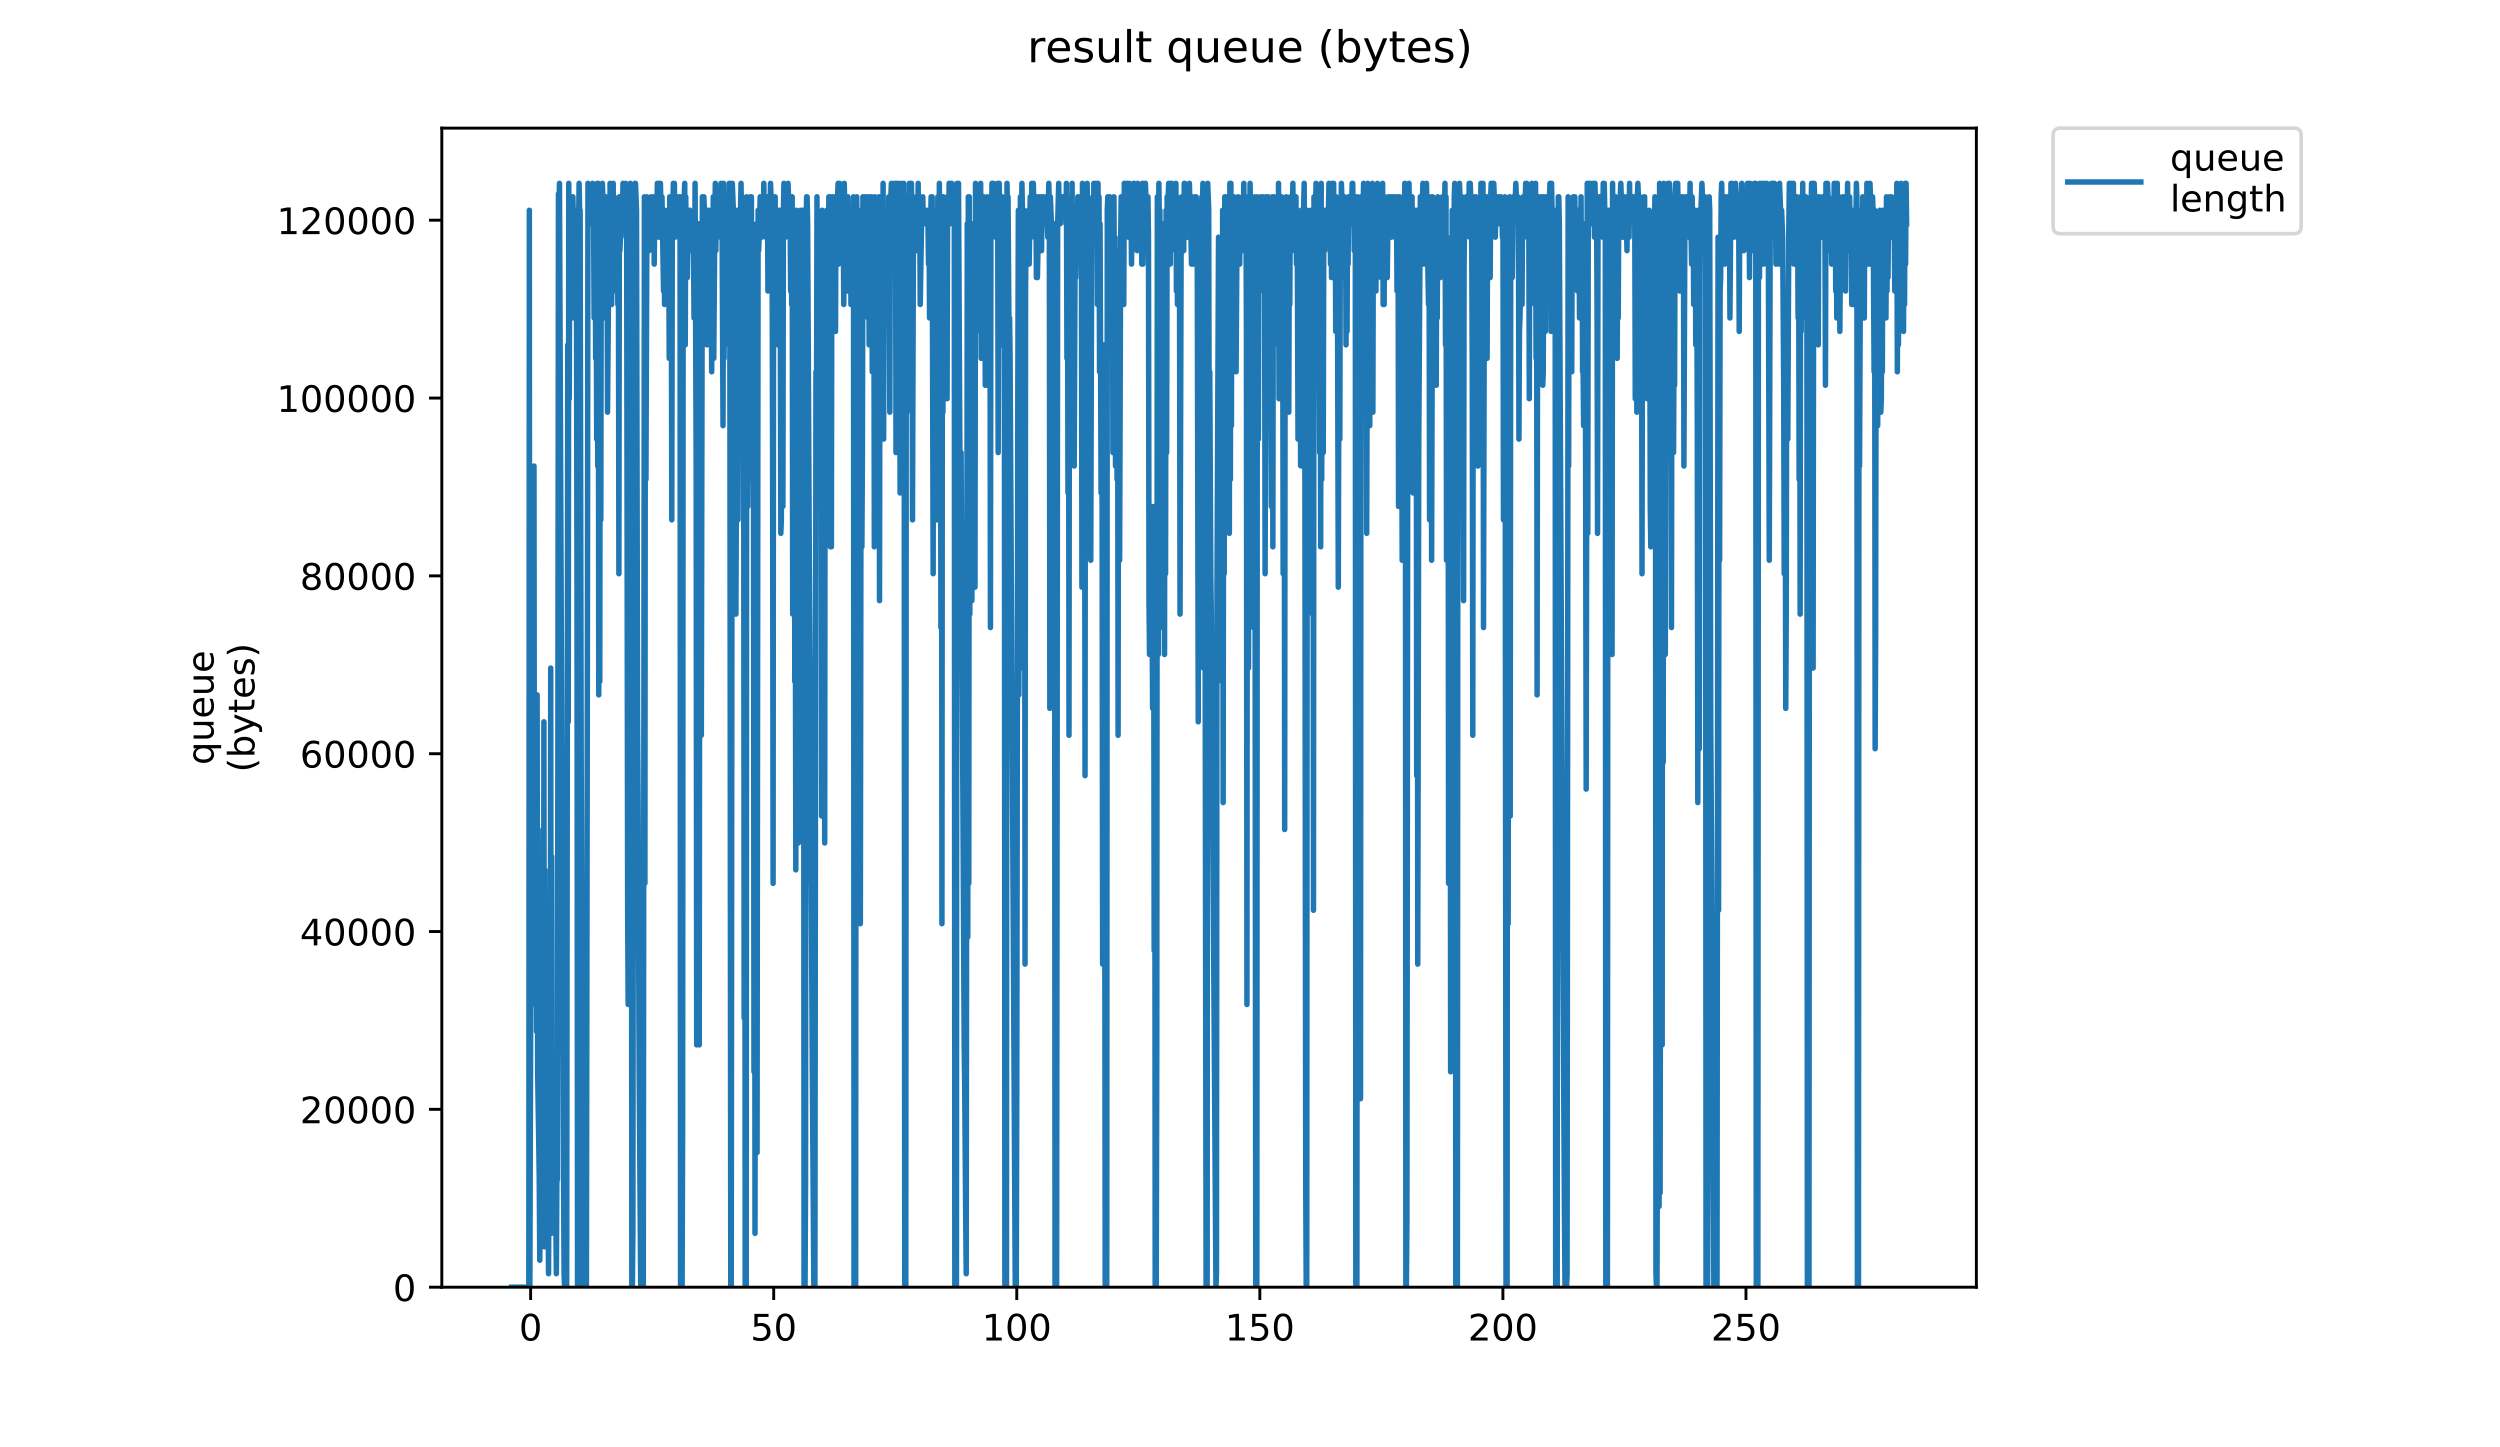 <?xml version="1.0" encoding="utf-8" standalone="no"?>
<!DOCTYPE svg PUBLIC "-//W3C//DTD SVG 1.1//EN"
  "http://www.w3.org/Graphics/SVG/1.1/DTD/svg11.dtd">
<!-- Created with matplotlib (https://matplotlib.org/) -->
<svg height="396pt" version="1.1" viewBox="0 0 684 396" width="684pt" xmlns="http://www.w3.org/2000/svg" xmlns:xlink="http://www.w3.org/1999/xlink">
 <defs>
  <style type="text/css">
*{stroke-linecap:butt;stroke-linejoin:round;}
  </style>
 </defs>
 <g id="figure_1">
  <g id="patch_1">
   <path d="M 0 396 
L 684 396 
L 684 0 
L 0 0 
z
" style="fill:#ffffff;"/>
  </g>
  <g id="axes_1">
   <g id="patch_2">
    <path d="M 120.879 352.174 
L 540.734 352.174 
L 540.734 35.062 
L 120.879 35.062 
z
" style="fill:#ffffff;"/>
   </g>
   <g id="matplotlib.axis_1">
    <g id="xtick_1">
     <g id="line2d_1">
      <defs>
       <path d="M 0 0 
L 0 3.5 
" id="mc0b1768139" style="stroke:#000000;stroke-width:0.8;"/>
      </defs>
      <g>
       <use style="stroke:#000000;stroke-width:0.8;" x="145.18" xlink:href="#mc0b1768139" y="352.174"/>
      </g>
     </g>
     <g id="text_1">
      <!-- 0 -->
      <defs>
       <path d="M 31.781 66.406 
Q 24.172 66.406 20.328 58.906 
Q 16.5 51.422 16.5 36.375 
Q 16.5 21.391 20.328 13.891 
Q 24.172 6.391 31.781 6.391 
Q 39.453 6.391 43.281 13.891 
Q 47.125 21.391 47.125 36.375 
Q 47.125 51.422 43.281 58.906 
Q 39.453 66.406 31.781 66.406 
z
M 31.781 74.219 
Q 44.047 74.219 50.516 64.516 
Q 56.984 54.828 56.984 36.375 
Q 56.984 17.969 50.516 8.266 
Q 44.047 -1.422 31.781 -1.422 
Q 19.531 -1.422 13.062 8.266 
Q 6.594 17.969 6.594 36.375 
Q 6.594 54.828 13.062 64.516 
Q 19.531 74.219 31.781 74.219 
z
" id="DejaVuSans-48"/>
      </defs>
      <g transform="translate(141.999 366.773)scale(0.1 -0.1)">
       <use xlink:href="#DejaVuSans-48"/>
      </g>
     </g>
    </g>
    <g id="xtick_2">
     <g id="line2d_2">
      <g>
       <use style="stroke:#000000;stroke-width:0.8;" x="211.684" xlink:href="#mc0b1768139" y="352.174"/>
      </g>
     </g>
     <g id="text_2">
      <!-- 50 -->
      <defs>
       <path d="M 10.797 72.906 
L 49.516 72.906 
L 49.516 64.594 
L 19.828 64.594 
L 19.828 46.734 
Q 21.969 47.469 24.109 47.828 
Q 26.266 48.188 28.422 48.188 
Q 40.625 48.188 47.75 41.5 
Q 54.891 34.812 54.891 23.391 
Q 54.891 11.625 47.562 5.094 
Q 40.234 -1.422 26.906 -1.422 
Q 22.312 -1.422 17.547 -0.641 
Q 12.797 0.141 7.719 1.703 
L 7.719 11.625 
Q 12.109 9.234 16.797 8.062 
Q 21.484 6.891 26.703 6.891 
Q 35.156 6.891 40.078 11.328 
Q 45.016 15.766 45.016 23.391 
Q 45.016 31 40.078 35.438 
Q 35.156 39.891 26.703 39.891 
Q 22.75 39.891 18.812 39.016 
Q 14.891 38.141 10.797 36.281 
z
" id="DejaVuSans-53"/>
      </defs>
      <g transform="translate(205.321 366.773)scale(0.1 -0.1)">
       <use xlink:href="#DejaVuSans-53"/>
       <use x="63.623" xlink:href="#DejaVuSans-48"/>
      </g>
     </g>
    </g>
    <g id="xtick_3">
     <g id="line2d_3">
      <g>
       <use style="stroke:#000000;stroke-width:0.8;" x="278.187" xlink:href="#mc0b1768139" y="352.174"/>
      </g>
     </g>
     <g id="text_3">
      <!-- 100 -->
      <defs>
       <path d="M 12.406 8.297 
L 28.516 8.297 
L 28.516 63.922 
L 10.984 60.406 
L 10.984 69.391 
L 28.422 72.906 
L 38.281 72.906 
L 38.281 8.297 
L 54.391 8.297 
L 54.391 0 
L 12.406 0 
z
" id="DejaVuSans-49"/>
      </defs>
      <g transform="translate(268.644 366.773)scale(0.1 -0.1)">
       <use xlink:href="#DejaVuSans-49"/>
       <use x="63.623" xlink:href="#DejaVuSans-48"/>
       <use x="127.246" xlink:href="#DejaVuSans-48"/>
      </g>
     </g>
    </g>
    <g id="xtick_4">
     <g id="line2d_4">
      <g>
       <use style="stroke:#000000;stroke-width:0.8;" x="344.691" xlink:href="#mc0b1768139" y="352.174"/>
      </g>
     </g>
     <g id="text_4">
      <!-- 150 -->
      <g transform="translate(335.147 366.773)scale(0.1 -0.1)">
       <use xlink:href="#DejaVuSans-49"/>
       <use x="63.623" xlink:href="#DejaVuSans-53"/>
       <use x="127.246" xlink:href="#DejaVuSans-48"/>
      </g>
     </g>
    </g>
    <g id="xtick_5">
     <g id="line2d_5">
      <g>
       <use style="stroke:#000000;stroke-width:0.8;" x="411.194" xlink:href="#mc0b1768139" y="352.174"/>
      </g>
     </g>
     <g id="text_5">
      <!-- 200 -->
      <defs>
       <path d="M 19.188 8.297 
L 53.609 8.297 
L 53.609 0 
L 7.328 0 
L 7.328 8.297 
Q 12.938 14.109 22.625 23.891 
Q 32.328 33.688 34.812 36.531 
Q 39.547 41.844 41.422 45.531 
Q 43.312 49.219 43.312 52.781 
Q 43.312 58.594 39.234 62.25 
Q 35.156 65.922 28.609 65.922 
Q 23.969 65.922 18.812 64.312 
Q 13.672 62.703 7.812 59.422 
L 7.812 69.391 
Q 13.766 71.781 18.938 73 
Q 24.125 74.219 28.422 74.219 
Q 39.75 74.219 46.484 68.547 
Q 53.219 62.891 53.219 53.422 
Q 53.219 48.922 51.531 44.891 
Q 49.859 40.875 45.406 35.406 
Q 44.188 33.984 37.641 27.219 
Q 31.109 20.453 19.188 8.297 
z
" id="DejaVuSans-50"/>
      </defs>
      <g transform="translate(401.651 366.773)scale(0.1 -0.1)">
       <use xlink:href="#DejaVuSans-50"/>
       <use x="63.623" xlink:href="#DejaVuSans-48"/>
       <use x="127.246" xlink:href="#DejaVuSans-48"/>
      </g>
     </g>
    </g>
    <g id="xtick_6">
     <g id="line2d_6">
      <g>
       <use style="stroke:#000000;stroke-width:0.8;" x="477.698" xlink:href="#mc0b1768139" y="352.174"/>
      </g>
     </g>
     <g id="text_6">
      <!-- 250 -->
      <g transform="translate(468.154 366.773)scale(0.1 -0.1)">
       <use xlink:href="#DejaVuSans-50"/>
       <use x="63.623" xlink:href="#DejaVuSans-53"/>
       <use x="127.246" xlink:href="#DejaVuSans-48"/>
      </g>
     </g>
    </g>
   </g>
   <g id="matplotlib.axis_2">
    <g id="ytick_1">
     <g id="line2d_7">
      <defs>
       <path d="M 0 0 
L -3.5 0 
" id="m4c3a011905" style="stroke:#000000;stroke-width:0.8;"/>
      </defs>
      <g>
       <use style="stroke:#000000;stroke-width:0.8;" x="120.879" xlink:href="#m4c3a011905" y="352.174"/>
      </g>
     </g>
     <g id="text_7">
      <!-- 0 -->
      <g transform="translate(107.516 355.973)scale(0.1 -0.1)">
       <use xlink:href="#DejaVuSans-48"/>
      </g>
     </g>
    </g>
    <g id="ytick_2">
     <g id="line2d_8">
      <g>
       <use style="stroke:#000000;stroke-width:0.8;" x="120.879" xlink:href="#m4c3a011905" y="303.521"/>
      </g>
     </g>
     <g id="text_8">
      <!-- 20000 -->
      <g transform="translate(82.066 307.32)scale(0.1 -0.1)">
       <use xlink:href="#DejaVuSans-50"/>
       <use x="63.623" xlink:href="#DejaVuSans-48"/>
       <use x="127.246" xlink:href="#DejaVuSans-48"/>
       <use x="190.869" xlink:href="#DejaVuSans-48"/>
       <use x="254.492" xlink:href="#DejaVuSans-48"/>
      </g>
     </g>
    </g>
    <g id="ytick_3">
     <g id="line2d_9">
      <g>
       <use style="stroke:#000000;stroke-width:0.8;" x="120.879" xlink:href="#m4c3a011905" y="254.867"/>
      </g>
     </g>
     <g id="text_9">
      <!-- 40000 -->
      <defs>
       <path d="M 37.797 64.312 
L 12.891 25.391 
L 37.797 25.391 
z
M 35.203 72.906 
L 47.609 72.906 
L 47.609 25.391 
L 58.016 25.391 
L 58.016 17.188 
L 47.609 17.188 
L 47.609 0 
L 37.797 0 
L 37.797 17.188 
L 4.891 17.188 
L 4.891 26.703 
z
" id="DejaVuSans-52"/>
      </defs>
      <g transform="translate(82.066 258.667)scale(0.1 -0.1)">
       <use xlink:href="#DejaVuSans-52"/>
       <use x="63.623" xlink:href="#DejaVuSans-48"/>
       <use x="127.246" xlink:href="#DejaVuSans-48"/>
       <use x="190.869" xlink:href="#DejaVuSans-48"/>
       <use x="254.492" xlink:href="#DejaVuSans-48"/>
      </g>
     </g>
    </g>
    <g id="ytick_4">
     <g id="line2d_10">
      <g>
       <use style="stroke:#000000;stroke-width:0.8;" x="120.879" xlink:href="#m4c3a011905" y="206.214"/>
      </g>
     </g>
     <g id="text_10">
      <!-- 60000 -->
      <defs>
       <path d="M 33.016 40.375 
Q 26.375 40.375 22.484 35.828 
Q 18.609 31.297 18.609 23.391 
Q 18.609 15.531 22.484 10.953 
Q 26.375 6.391 33.016 6.391 
Q 39.656 6.391 43.531 10.953 
Q 47.406 15.531 47.406 23.391 
Q 47.406 31.297 43.531 35.828 
Q 39.656 40.375 33.016 40.375 
z
M 52.594 71.297 
L 52.594 62.312 
Q 48.875 64.062 45.094 64.984 
Q 41.312 65.922 37.594 65.922 
Q 27.828 65.922 22.672 59.328 
Q 17.531 52.734 16.797 39.406 
Q 19.672 43.656 24.016 45.922 
Q 28.375 48.188 33.594 48.188 
Q 44.578 48.188 50.953 41.516 
Q 57.328 34.859 57.328 23.391 
Q 57.328 12.156 50.688 5.359 
Q 44.047 -1.422 33.016 -1.422 
Q 20.359 -1.422 13.672 8.266 
Q 6.984 17.969 6.984 36.375 
Q 6.984 53.656 15.188 63.938 
Q 23.391 74.219 37.203 74.219 
Q 40.922 74.219 44.703 73.484 
Q 48.484 72.75 52.594 71.297 
z
" id="DejaVuSans-54"/>
      </defs>
      <g transform="translate(82.066 210.013)scale(0.1 -0.1)">
       <use xlink:href="#DejaVuSans-54"/>
       <use x="63.623" xlink:href="#DejaVuSans-48"/>
       <use x="127.246" xlink:href="#DejaVuSans-48"/>
       <use x="190.869" xlink:href="#DejaVuSans-48"/>
       <use x="254.492" xlink:href="#DejaVuSans-48"/>
      </g>
     </g>
    </g>
    <g id="ytick_5">
     <g id="line2d_11">
      <g>
       <use style="stroke:#000000;stroke-width:0.8;" x="120.879" xlink:href="#m4c3a011905" y="157.561"/>
      </g>
     </g>
     <g id="text_11">
      <!-- 80000 -->
      <defs>
       <path d="M 31.781 34.625 
Q 24.75 34.625 20.719 30.859 
Q 16.703 27.094 16.703 20.516 
Q 16.703 13.922 20.719 10.156 
Q 24.75 6.391 31.781 6.391 
Q 38.812 6.391 42.859 10.172 
Q 46.922 13.969 46.922 20.516 
Q 46.922 27.094 42.891 30.859 
Q 38.875 34.625 31.781 34.625 
z
M 21.922 38.812 
Q 15.578 40.375 12.031 44.719 
Q 8.5 49.078 8.5 55.328 
Q 8.5 64.062 14.719 69.141 
Q 20.953 74.219 31.781 74.219 
Q 42.672 74.219 48.875 69.141 
Q 55.078 64.062 55.078 55.328 
Q 55.078 49.078 51.531 44.719 
Q 48 40.375 41.703 38.812 
Q 48.828 37.156 52.797 32.312 
Q 56.781 27.484 56.781 20.516 
Q 56.781 9.906 50.312 4.234 
Q 43.844 -1.422 31.781 -1.422 
Q 19.734 -1.422 13.25 4.234 
Q 6.781 9.906 6.781 20.516 
Q 6.781 27.484 10.781 32.312 
Q 14.797 37.156 21.922 38.812 
z
M 18.312 54.391 
Q 18.312 48.734 21.844 45.562 
Q 25.391 42.391 31.781 42.391 
Q 38.141 42.391 41.719 45.562 
Q 45.312 48.734 45.312 54.391 
Q 45.312 60.062 41.719 63.234 
Q 38.141 66.406 31.781 66.406 
Q 25.391 66.406 21.844 63.234 
Q 18.312 60.062 18.312 54.391 
z
" id="DejaVuSans-56"/>
      </defs>
      <g transform="translate(82.066 161.36)scale(0.1 -0.1)">
       <use xlink:href="#DejaVuSans-56"/>
       <use x="63.623" xlink:href="#DejaVuSans-48"/>
       <use x="127.246" xlink:href="#DejaVuSans-48"/>
       <use x="190.869" xlink:href="#DejaVuSans-48"/>
       <use x="254.492" xlink:href="#DejaVuSans-48"/>
      </g>
     </g>
    </g>
    <g id="ytick_6">
     <g id="line2d_12">
      <g>
       <use style="stroke:#000000;stroke-width:0.8;" x="120.879" xlink:href="#m4c3a011905" y="108.907"/>
      </g>
     </g>
     <g id="text_12">
      <!-- 100000 -->
      <g transform="translate(75.704 112.706)scale(0.1 -0.1)">
       <use xlink:href="#DejaVuSans-49"/>
       <use x="63.623" xlink:href="#DejaVuSans-48"/>
       <use x="127.246" xlink:href="#DejaVuSans-48"/>
       <use x="190.869" xlink:href="#DejaVuSans-48"/>
       <use x="254.492" xlink:href="#DejaVuSans-48"/>
       <use x="318.115" xlink:href="#DejaVuSans-48"/>
      </g>
     </g>
    </g>
    <g id="ytick_7">
     <g id="line2d_13">
      <g>
       <use style="stroke:#000000;stroke-width:0.8;" x="120.879" xlink:href="#m4c3a011905" y="60.254"/>
      </g>
     </g>
     <g id="text_13">
      <!-- 120000 -->
      <g transform="translate(75.704 64.053)scale(0.1 -0.1)">
       <use xlink:href="#DejaVuSans-49"/>
       <use x="63.623" xlink:href="#DejaVuSans-50"/>
       <use x="127.246" xlink:href="#DejaVuSans-48"/>
       <use x="190.869" xlink:href="#DejaVuSans-48"/>
       <use x="254.492" xlink:href="#DejaVuSans-48"/>
       <use x="318.115" xlink:href="#DejaVuSans-48"/>
      </g>
     </g>
    </g>
    <g id="text_14">
     <!-- queue -->
     <defs>
      <path d="M 14.797 27.297 
Q 14.797 17.391 18.875 11.75 
Q 22.953 6.109 30.078 6.109 
Q 37.203 6.109 41.297 11.75 
Q 45.406 17.391 45.406 27.297 
Q 45.406 37.203 41.297 42.844 
Q 37.203 48.484 30.078 48.484 
Q 22.953 48.484 18.875 42.844 
Q 14.797 37.203 14.797 27.297 
z
M 45.406 8.203 
Q 42.578 3.328 38.25 0.953 
Q 33.938 -1.422 27.875 -1.422 
Q 17.969 -1.422 11.734 6.484 
Q 5.516 14.406 5.516 27.297 
Q 5.516 40.188 11.734 48.094 
Q 17.969 56 27.875 56 
Q 33.938 56 38.25 53.625 
Q 42.578 51.266 45.406 46.391 
L 45.406 54.688 
L 54.391 54.688 
L 54.391 -20.797 
L 45.406 -20.797 
z
" id="DejaVuSans-113"/>
      <path d="M 8.5 21.578 
L 8.5 54.688 
L 17.484 54.688 
L 17.484 21.922 
Q 17.484 14.156 20.5 10.266 
Q 23.531 6.391 29.594 6.391 
Q 36.859 6.391 41.078 11.031 
Q 45.312 15.672 45.312 23.688 
L 45.312 54.688 
L 54.297 54.688 
L 54.297 0 
L 45.312 0 
L 45.312 8.406 
Q 42.047 3.422 37.719 1 
Q 33.406 -1.422 27.688 -1.422 
Q 18.266 -1.422 13.375 4.438 
Q 8.5 10.297 8.5 21.578 
z
M 31.109 56 
z
" id="DejaVuSans-117"/>
      <path d="M 56.203 29.594 
L 56.203 25.203 
L 14.891 25.203 
Q 15.484 15.922 20.484 11.062 
Q 25.484 6.203 34.422 6.203 
Q 39.594 6.203 44.453 7.469 
Q 49.312 8.734 54.109 11.281 
L 54.109 2.781 
Q 49.266 0.734 44.188 -0.344 
Q 39.109 -1.422 33.891 -1.422 
Q 20.797 -1.422 13.156 6.188 
Q 5.516 13.812 5.516 26.812 
Q 5.516 40.234 12.766 48.109 
Q 20.016 56 32.328 56 
Q 43.359 56 49.781 48.891 
Q 56.203 41.797 56.203 29.594 
z
M 47.219 32.234 
Q 47.125 39.594 43.094 43.984 
Q 39.062 48.391 32.422 48.391 
Q 24.906 48.391 20.391 44.141 
Q 15.875 39.891 15.188 32.172 
z
" id="DejaVuSans-101"/>
     </defs>
     <g transform="translate(58.426 209.283)rotate(-90)scale(0.1 -0.1)">
      <use xlink:href="#DejaVuSans-113"/>
      <use x="63.477" xlink:href="#DejaVuSans-117"/>
      <use x="126.855" xlink:href="#DejaVuSans-101"/>
      <use x="188.379" xlink:href="#DejaVuSans-117"/>
      <use x="251.758" xlink:href="#DejaVuSans-101"/>
     </g>
     <!-- (bytes) -->
     <defs>
      <path d="M 31 75.875 
Q 24.469 64.656 21.281 53.656 
Q 18.109 42.672 18.109 31.391 
Q 18.109 20.125 21.312 9.062 
Q 24.516 -2 31 -13.188 
L 23.188 -13.188 
Q 15.875 -1.703 12.234 9.375 
Q 8.594 20.453 8.594 31.391 
Q 8.594 42.281 12.203 53.312 
Q 15.828 64.359 23.188 75.875 
z
" id="DejaVuSans-40"/>
      <path d="M 48.688 27.297 
Q 48.688 37.203 44.609 42.844 
Q 40.531 48.484 33.406 48.484 
Q 26.266 48.484 22.188 42.844 
Q 18.109 37.203 18.109 27.297 
Q 18.109 17.391 22.188 11.75 
Q 26.266 6.109 33.406 6.109 
Q 40.531 6.109 44.609 11.75 
Q 48.688 17.391 48.688 27.297 
z
M 18.109 46.391 
Q 20.953 51.266 25.266 53.625 
Q 29.594 56 35.594 56 
Q 45.562 56 51.781 48.094 
Q 58.016 40.188 58.016 27.297 
Q 58.016 14.406 51.781 6.484 
Q 45.562 -1.422 35.594 -1.422 
Q 29.594 -1.422 25.266 0.953 
Q 20.953 3.328 18.109 8.203 
L 18.109 0 
L 9.078 0 
L 9.078 75.984 
L 18.109 75.984 
z
" id="DejaVuSans-98"/>
      <path d="M 32.172 -5.078 
Q 28.375 -14.844 24.75 -17.812 
Q 21.141 -20.797 15.094 -20.797 
L 7.906 -20.797 
L 7.906 -13.281 
L 13.188 -13.281 
Q 16.891 -13.281 18.938 -11.516 
Q 21 -9.766 23.484 -3.219 
L 25.094 0.875 
L 2.984 54.688 
L 12.5 54.688 
L 29.594 11.922 
L 46.688 54.688 
L 56.203 54.688 
z
" id="DejaVuSans-121"/>
      <path d="M 18.312 70.219 
L 18.312 54.688 
L 36.812 54.688 
L 36.812 47.703 
L 18.312 47.703 
L 18.312 18.016 
Q 18.312 11.328 20.141 9.422 
Q 21.969 7.516 27.594 7.516 
L 36.812 7.516 
L 36.812 0 
L 27.594 0 
Q 17.188 0 13.234 3.875 
Q 9.281 7.766 9.281 18.016 
L 9.281 47.703 
L 2.688 47.703 
L 2.688 54.688 
L 9.281 54.688 
L 9.281 70.219 
z
" id="DejaVuSans-116"/>
      <path d="M 44.281 53.078 
L 44.281 44.578 
Q 40.484 46.531 36.375 47.5 
Q 32.281 48.484 27.875 48.484 
Q 21.188 48.484 17.844 46.438 
Q 14.5 44.391 14.5 40.281 
Q 14.5 37.156 16.891 35.375 
Q 19.281 33.594 26.516 31.984 
L 29.594 31.297 
Q 39.156 29.25 43.188 25.516 
Q 47.219 21.781 47.219 15.094 
Q 47.219 7.469 41.188 3.016 
Q 35.156 -1.422 24.609 -1.422 
Q 20.219 -1.422 15.453 -0.562 
Q 10.688 0.297 5.422 2 
L 5.422 11.281 
Q 10.406 8.688 15.234 7.391 
Q 20.062 6.109 24.812 6.109 
Q 31.156 6.109 34.562 8.281 
Q 37.984 10.453 37.984 14.406 
Q 37.984 18.062 35.516 20.016 
Q 33.062 21.969 24.703 23.781 
L 21.578 24.516 
Q 13.234 26.266 9.516 29.906 
Q 5.812 33.547 5.812 39.891 
Q 5.812 47.609 11.281 51.797 
Q 16.75 56 26.812 56 
Q 31.781 56 36.172 55.266 
Q 40.578 54.547 44.281 53.078 
z
" id="DejaVuSans-115"/>
      <path d="M 8.016 75.875 
L 15.828 75.875 
Q 23.141 64.359 26.781 53.312 
Q 30.422 42.281 30.422 31.391 
Q 30.422 20.453 26.781 9.375 
Q 23.141 -1.703 15.828 -13.188 
L 8.016 -13.188 
Q 14.5 -2 17.703 9.062 
Q 20.906 20.125 20.906 31.391 
Q 20.906 42.672 17.703 53.656 
Q 14.5 64.656 8.016 75.875 
z
" id="DejaVuSans-41"/>
     </defs>
     <g transform="translate(69.624 211.295)rotate(-90)scale(0.1 -0.1)">
      <use xlink:href="#DejaVuSans-40"/>
      <use x="39.014" xlink:href="#DejaVuSans-98"/>
      <use x="102.49" xlink:href="#DejaVuSans-121"/>
      <use x="161.67" xlink:href="#DejaVuSans-116"/>
      <use x="200.879" xlink:href="#DejaVuSans-101"/>
      <use x="262.402" xlink:href="#DejaVuSans-115"/>
      <use x="314.502" xlink:href="#DejaVuSans-41"/>
     </g>
    </g>
   </g>
   <g id="line2d_14">
    <path clip-path="url(#pf7fd7b929b)" d="M 139.963 352.174 
L 144.686 352.174 
L 144.827 57.529 
L 144.968 352.174 
L 145.251 260.098 
L 145.532 190.119 
L 145.674 223.267 
L 146.098 127.507 
L 146.24 267.478 
L 146.381 274.83 
L 146.522 271.147 
L 146.664 201.169 
L 146.809 282.196 
L 146.954 190.119 
L 147.097 293.245 
L 147.388 311.66 
L 147.538 322.71 
L 147.68 344.808 
L 147.821 330.076 
L 147.963 341.125 
L 148.246 289.562 
L 148.388 330.076 
L 148.529 226.95 
L 148.672 337.442 
L 148.813 197.486 
L 148.953 341.125 
L 149.093 237.999 
L 149.233 322.71 
L 149.373 315.344 
L 149.513 341.125 
L 149.654 322.71 
L 149.794 341.125 
L 149.935 322.71 
L 150.08 348.491 
L 150.23 311.66 
L 150.378 333.759 
L 150.525 333.759 
L 150.676 182.782 
L 150.816 337.442 
L 150.957 234.316 
L 151.098 330.076 
L 151.239 315.344 
L 151.38 322.71 
L 151.521 319.027 
L 151.661 337.442 
L 151.801 315.344 
L 151.94 337.442 
L 152.08 333.759 
L 152.22 348.491 
L 152.36 322.71 
L 152.504 322.71 
L 152.79 53.024 
L 152.93 57.529 
L 153.07 50.163 
L 154.19 322.71 
L 154.33 348.491 
L 154.47 352.174 
L 155.044 352.174 
L 155.333 94.36 
L 155.474 197.486 
L 155.614 50.163 
L 155.754 109.092 
L 155.894 53.846 
L 156.034 61.212 
L 156.174 53.846 
L 156.314 53.846 
L 156.455 57.529 
L 156.595 86.994 
L 156.739 53.846 
L 157.021 68.578 
L 157.161 57.529 
L 157.301 83.311 
L 157.442 61.212 
L 157.723 79.628 
L 157.865 160.655 
L 158.007 352.174 
L 158.155 352.174 
L 158.299 61.212 
L 158.441 50.163 
L 158.582 57.529 
L 158.723 57.529 
L 159.005 204.852 
L 159.436 352.174 
L 160.441 352.174 
L 160.724 168.021 
L 160.864 50.163 
L 161.004 53.846 
L 161.144 53.846 
L 161.426 61.212 
L 161.567 53.846 
L 161.989 53.846 
L 162.129 50.163 
L 162.41 61.212 
L 162.549 86.994 
L 162.831 61.212 
L 162.971 98.043 
L 163.112 72.261 
L 163.253 120.141 
L 163.398 50.163 
L 163.538 127.507 
L 163.679 50.163 
L 163.82 190.119 
L 163.961 57.529 
L 164.102 186.436 
L 164.243 61.212 
L 164.384 142.24 
L 164.524 53.846 
L 164.665 57.529 
L 164.806 50.163 
L 164.946 53.846 
L 165.087 61.212 
L 165.227 53.846 
L 165.367 53.846 
L 165.507 86.994 
L 165.789 53.846 
L 165.932 75.944 
L 166.074 57.529 
L 166.215 112.775 
L 166.639 61.212 
L 166.78 75.944 
L 166.921 50.163 
L 167.063 61.212 
L 167.203 57.529 
L 167.344 83.311 
L 167.486 64.895 
L 167.627 64.895 
L 167.768 50.163 
L 167.909 79.628 
L 168.049 53.846 
L 168.191 68.578 
L 168.331 57.529 
L 168.472 79.628 
L 168.612 57.529 
L 168.756 75.944 
L 168.898 64.895 
L 169.041 83.311 
L 169.183 57.529 
L 169.326 156.972 
L 169.467 53.846 
L 169.608 68.578 
L 169.89 61.212 
L 170.031 53.846 
L 170.172 53.846 
L 170.313 57.529 
L 170.454 50.163 
L 170.594 53.846 
L 170.736 53.846 
L 170.877 57.529 
L 171.159 50.163 
L 171.299 64.895 
L 171.44 53.846 
L 171.722 249.048 
L 171.863 274.83 
L 172.009 105.409 
L 172.151 142.24 
L 172.294 53.846 
L 172.435 50.163 
L 172.576 61.212 
L 172.719 98.043 
L 172.867 352.174 
L 173.011 352.174 
L 173.158 337.442 
L 173.441 53.846 
L 173.582 57.529 
L 173.726 50.163 
L 173.87 50.163 
L 174.154 57.529 
L 174.438 197.486 
L 174.58 219.584 
L 174.87 293.245 
L 175.297 352.174 
L 175.439 348.491 
L 175.58 352.174 
L 176.008 352.174 
L 176.303 53.846 
L 176.448 241.682 
L 176.589 57.529 
L 176.73 131.19 
L 177.017 53.846 
L 177.161 64.895 
L 177.305 61.212 
L 177.446 61.212 
L 177.587 68.578 
L 177.868 57.529 
L 178.009 57.529 
L 178.149 53.846 
L 178.43 64.895 
L 178.571 61.212 
L 178.714 61.212 
L 178.855 53.846 
L 178.995 72.261 
L 179.136 57.529 
L 179.278 64.895 
L 179.42 53.846 
L 179.562 64.895 
L 179.705 61.212 
L 179.847 50.163 
L 179.99 53.846 
L 180.131 50.163 
L 180.272 64.895 
L 180.413 50.163 
L 180.553 53.846 
L 180.695 50.163 
L 180.837 57.529 
L 180.979 53.846 
L 181.121 53.846 
L 181.544 79.628 
L 181.685 57.529 
L 181.825 83.311 
L 181.968 57.529 
L 182.11 61.212 
L 182.25 61.212 
L 182.392 64.895 
L 182.534 64.895 
L 182.674 61.212 
L 182.815 72.261 
L 182.957 64.895 
L 183.099 98.043 
L 183.239 53.846 
L 183.381 64.895 
L 183.522 57.529 
L 183.662 64.895 
L 183.803 142.24 
L 183.943 61.212 
L 184.084 57.529 
L 184.225 50.163 
L 184.367 61.212 
L 184.509 50.163 
L 184.652 64.895 
L 184.933 57.529 
L 185.074 57.529 
L 185.214 53.846 
L 185.636 64.895 
L 185.777 53.846 
L 185.918 57.529 
L 186.059 53.846 
L 186.2 352.174 
L 186.341 352.174 
L 186.482 79.628 
L 186.624 352.174 
L 186.769 307.977 
L 186.918 57.529 
L 187.059 57.529 
L 187.341 50.163 
L 187.483 94.36 
L 187.625 53.846 
L 187.768 75.944 
L 187.911 72.261 
L 188.052 75.944 
L 188.194 64.895 
L 188.476 64.895 
L 188.617 57.529 
L 188.758 57.529 
L 188.899 68.578 
L 189.182 61.212 
L 189.322 68.578 
L 189.463 61.212 
L 189.745 68.578 
L 189.886 86.994 
L 190.03 79.628 
L 190.176 50.163 
L 190.471 127.507 
L 190.614 285.879 
L 190.896 61.212 
L 191.036 226.95 
L 191.176 61.212 
L 191.321 285.879 
L 191.462 112.775 
L 191.602 186.436 
L 191.743 61.212 
L 191.883 201.169 
L 192.164 53.846 
L 192.304 61.212 
L 192.584 53.846 
L 192.727 57.529 
L 192.87 68.578 
L 193.013 61.212 
L 193.155 75.944 
L 193.296 61.212 
L 193.436 94.36 
L 193.721 57.529 
L 193.866 72.261 
L 194.011 57.529 
L 194.152 64.895 
L 194.293 64.895 
L 194.433 68.578 
L 194.573 79.628 
L 194.716 101.726 
L 194.86 57.529 
L 195.003 90.677 
L 195.147 53.846 
L 195.289 98.043 
L 195.569 61.212 
L 195.71 50.163 
L 195.85 68.578 
L 195.991 57.529 
L 196.131 57.529 
L 196.411 64.895 
L 196.551 53.846 
L 196.692 61.212 
L 196.832 53.846 
L 196.974 57.529 
L 197.256 50.163 
L 197.396 57.529 
L 197.537 57.529 
L 197.817 116.458 
L 197.958 50.163 
L 198.101 98.043 
L 198.245 64.895 
L 198.385 94.36 
L 198.525 83.311 
L 198.665 57.529 
L 198.807 57.529 
L 198.947 53.846 
L 199.087 53.846 
L 199.368 64.895 
L 199.508 50.163 
L 199.649 50.163 
L 199.931 352.174 
L 200.074 352.174 
L 200.358 50.163 
L 200.645 57.529 
L 200.786 57.529 
L 200.926 79.628 
L 201.066 57.529 
L 201.207 64.895 
L 201.347 168.021 
L 201.768 57.529 
L 201.91 142.24 
L 202.191 64.895 
L 202.331 61.212 
L 202.473 98.043 
L 202.613 57.529 
L 202.753 50.163 
L 203.033 75.944 
L 203.172 53.846 
L 203.313 64.895 
L 203.455 90.677 
L 203.595 278.513 
L 203.737 94.36 
L 203.879 352.174 
L 204.171 352.174 
L 204.312 53.846 
L 204.452 61.212 
L 204.594 138.557 
L 205.019 61.212 
L 205.159 64.895 
L 205.299 53.846 
L 205.44 98.043 
L 205.58 53.846 
L 205.72 131.19 
L 205.861 61.212 
L 206.145 112.775 
L 206.285 293.245 
L 206.425 112.775 
L 206.568 337.442 
L 206.71 131.19 
L 206.85 149.606 
L 206.991 61.212 
L 207.132 315.344 
L 207.418 57.529 
L 207.56 68.578 
L 207.701 64.895 
L 207.985 53.846 
L 208.128 61.212 
L 208.269 53.846 
L 208.411 64.895 
L 208.694 57.529 
L 208.836 61.212 
L 208.978 50.163 
L 209.118 61.212 
L 209.26 53.846 
L 209.402 53.846 
L 209.542 64.895 
L 209.683 57.529 
L 209.824 64.895 
L 209.967 53.846 
L 210.109 79.628 
L 210.39 53.846 
L 210.532 53.846 
L 210.673 57.529 
L 210.815 50.163 
L 210.956 53.846 
L 211.096 64.895 
L 211.236 64.895 
L 211.378 123.824 
L 211.518 241.682 
L 211.659 53.846 
L 211.799 61.212 
L 212.081 53.846 
L 212.224 75.944 
L 212.506 57.529 
L 212.648 64.895 
L 212.789 94.36 
L 212.93 64.895 
L 213.071 64.895 
L 213.213 57.529 
L 213.356 57.529 
L 213.495 86.994 
L 213.635 145.923 
L 213.777 142.24 
L 213.919 105.409 
L 214.061 98.043 
L 214.201 138.557 
L 214.342 57.529 
L 214.483 50.163 
L 214.766 57.529 
L 214.906 64.895 
L 215.046 53.846 
L 215.186 61.212 
L 215.328 61.212 
L 215.469 57.529 
L 215.609 50.163 
L 215.752 53.846 
L 215.893 61.212 
L 216.034 53.846 
L 216.176 57.529 
L 216.317 79.628 
L 216.457 53.846 
L 216.598 83.311 
L 216.739 53.846 
L 216.88 168.021 
L 217.306 61.212 
L 217.447 186.436 
L 217.592 156.972 
L 217.733 237.999 
L 217.874 57.529 
L 218.014 94.36 
L 218.155 64.895 
L 218.436 230.633 
L 218.577 61.212 
L 218.717 68.578 
L 218.858 64.895 
L 218.999 57.529 
L 219.139 61.212 
L 219.42 61.212 
L 219.56 57.529 
L 219.7 64.895 
L 219.841 57.529 
L 219.982 352.174 
L 220.263 352.174 
L 220.406 322.71 
L 220.548 61.212 
L 220.69 53.846 
L 220.83 53.846 
L 220.97 61.212 
L 221.395 145.923 
L 221.679 186.436 
L 221.824 234.316 
L 221.965 241.682 
L 222.245 293.245 
L 222.67 352.174 
L 222.958 352.174 
L 223.242 101.726 
L 223.384 120.141 
L 223.526 53.846 
L 223.668 101.726 
L 223.808 101.726 
L 223.949 123.824 
L 224.231 79.628 
L 224.513 120.141 
L 224.655 90.677 
L 224.795 223.267 
L 224.935 57.529 
L 225.075 175.387 
L 225.217 72.261 
L 225.358 175.387 
L 225.497 61.212 
L 225.639 230.633 
L 225.78 64.895 
L 225.921 61.212 
L 226.061 68.578 
L 226.201 57.529 
L 226.343 79.628 
L 226.483 57.529 
L 226.624 98.043 
L 226.764 53.846 
L 226.906 131.19 
L 227.048 53.846 
L 227.188 149.606 
L 227.329 57.529 
L 227.468 149.606 
L 227.608 57.529 
L 227.748 53.846 
L 227.888 79.628 
L 228.027 83.311 
L 228.31 53.846 
L 228.457 64.895 
L 228.597 90.677 
L 228.738 53.846 
L 228.879 53.846 
L 229.02 57.529 
L 229.3 50.163 
L 229.44 72.261 
L 229.582 53.846 
L 229.724 50.163 
L 230.006 64.895 
L 230.147 53.846 
L 230.288 61.212 
L 230.429 53.846 
L 230.571 64.895 
L 230.711 61.212 
L 230.852 83.311 
L 230.993 50.163 
L 231.134 57.529 
L 231.275 57.529 
L 231.414 61.212 
L 231.555 72.261 
L 231.695 57.529 
L 231.835 79.628 
L 231.975 53.846 
L 232.115 75.944 
L 232.396 61.212 
L 232.538 57.529 
L 232.678 57.529 
L 232.819 83.311 
L 232.959 57.529 
L 233.099 57.529 
L 233.379 68.578 
L 233.519 53.846 
L 233.663 352.174 
L 234.105 352.174 
L 234.253 83.311 
L 234.401 53.846 
L 234.542 68.578 
L 234.683 57.529 
L 234.966 64.895 
L 235.107 164.338 
L 235.25 64.895 
L 235.391 252.731 
L 235.673 57.529 
L 235.814 149.606 
L 235.954 123.824 
L 236.095 53.846 
L 236.235 57.529 
L 236.52 57.529 
L 236.663 53.846 
L 236.805 53.846 
L 236.948 57.529 
L 237.09 57.529 
L 237.231 83.311 
L 237.372 53.846 
L 237.513 86.994 
L 237.654 57.529 
L 237.797 94.36 
L 238.081 53.846 
L 238.223 57.529 
L 238.365 86.994 
L 238.507 53.846 
L 238.648 101.726 
L 238.788 57.529 
L 238.929 61.212 
L 239.071 61.212 
L 239.218 149.606 
L 239.359 53.846 
L 239.5 127.507 
L 239.782 75.944 
L 239.925 61.212 
L 240.067 61.212 
L 240.351 101.726 
L 240.492 53.846 
L 240.635 164.338 
L 240.776 72.261 
L 240.917 79.628 
L 241.058 75.944 
L 241.198 83.311 
L 241.339 53.846 
L 241.479 72.261 
L 241.619 50.163 
L 241.76 120.141 
L 241.901 57.529 
L 242.041 72.261 
L 242.182 61.212 
L 242.323 79.628 
L 242.463 61.212 
L 242.604 86.994 
L 242.744 68.578 
L 242.885 79.628 
L 243.025 72.261 
L 243.166 53.846 
L 243.453 112.775 
L 243.598 53.846 
L 243.739 53.846 
L 243.881 50.163 
L 244.022 57.529 
L 244.162 57.427 
L 244.301 53.846 
L 244.441 64.895 
L 244.724 50.163 
L 244.864 53.846 
L 245.004 50.163 
L 245.144 123.824 
L 245.285 50.163 
L 245.425 75.944 
L 245.565 50.163 
L 245.705 57.529 
L 245.849 53.846 
L 245.989 98.043 
L 246.128 79.628 
L 246.268 134.873 
L 246.408 50.163 
L 246.549 57.529 
L 246.689 53.846 
L 246.829 57.529 
L 246.97 53.846 
L 247.11 57.529 
L 247.251 50.163 
L 247.391 112.775 
L 247.532 352.174 
L 247.826 352.174 
L 247.966 57.529 
L 248.108 112.775 
L 248.248 53.846 
L 248.387 61.212 
L 248.529 57.529 
L 248.669 64.895 
L 248.809 50.163 
L 248.949 57.529 
L 249.091 50.163 
L 249.232 57.529 
L 249.372 50.163 
L 249.514 68.578 
L 249.655 142.24 
L 249.936 57.529 
L 250.358 57.529 
L 250.498 61.212 
L 250.64 53.846 
L 250.782 68.578 
L 250.922 61.212 
L 251.063 68.578 
L 251.208 50.163 
L 251.35 64.895 
L 251.491 57.529 
L 251.633 57.529 
L 251.773 83.311 
L 252.197 57.529 
L 252.338 57.529 
L 252.478 53.846 
L 252.619 61.212 
L 252.761 57.529 
L 252.904 61.212 
L 253.045 57.529 
L 253.186 57.529 
L 253.328 61.212 
L 253.471 61.212 
L 253.613 57.529 
L 253.754 57.529 
L 253.898 61.212 
L 254.039 72.261 
L 254.18 57.529 
L 254.321 86.994 
L 254.745 53.846 
L 254.887 57.529 
L 255.029 53.846 
L 255.31 156.972 
L 255.453 57.529 
L 255.593 57.529 
L 255.735 101.726 
L 256.02 57.529 
L 256.16 75.944 
L 256.3 142.24 
L 256.585 53.846 
L 256.869 79.628 
L 257.009 50.163 
L 257.15 116.458 
L 257.29 57.529 
L 257.431 171.704 
L 257.572 53.846 
L 257.713 252.731 
L 257.853 53.846 
L 257.994 112.775 
L 258.134 53.846 
L 258.276 61.212 
L 258.418 57.529 
L 258.698 94.36 
L 258.978 57.529 
L 259.119 109.092 
L 259.259 53.846 
L 259.4 53.846 
L 259.54 61.212 
L 259.68 50.163 
L 259.82 61.212 
L 259.966 61.212 
L 260.106 57.529 
L 260.248 50.163 
L 260.389 50.163 
L 260.53 57.529 
L 261.093 57.529 
L 261.237 352.174 
L 261.68 352.174 
L 261.827 50.163 
L 261.968 57.529 
L 262.248 50.163 
L 262.812 160.655 
L 262.955 123.824 
L 263.799 285.879 
L 263.939 296.928 
L 264.22 333.759 
L 264.359 348.491 
L 264.641 61.212 
L 264.782 256.415 
L 264.922 53.846 
L 265.062 241.682 
L 265.203 53.846 
L 265.343 168.021 
L 265.483 79.628 
L 265.623 164.338 
L 265.763 127.507 
L 265.905 164.338 
L 266.047 131.19 
L 266.189 61.212 
L 266.331 138.557 
L 266.473 101.726 
L 266.615 94.36 
L 266.757 160.655 
L 266.899 50.163 
L 267.041 61.212 
L 267.182 57.529 
L 267.323 57.529 
L 267.464 64.895 
L 267.746 57.529 
L 267.886 75.944 
L 268.026 57.529 
L 268.169 90.677 
L 268.309 50.163 
L 268.45 98.043 
L 268.591 90.677 
L 268.872 53.846 
L 269.013 79.628 
L 269.154 53.846 
L 269.295 83.311 
L 269.435 75.944 
L 269.576 105.409 
L 269.716 57.529 
L 269.857 105.409 
L 269.997 57.529 
L 270.139 53.846 
L 270.562 64.895 
L 270.703 61.212 
L 270.844 61.212 
L 270.984 171.704 
L 271.125 53.846 
L 271.265 64.895 
L 271.406 50.163 
L 271.547 61.212 
L 271.687 57.529 
L 271.828 50.163 
L 271.969 61.212 
L 272.251 53.846 
L 272.39 64.895 
L 272.532 61.212 
L 272.673 53.846 
L 272.814 57.529 
L 272.955 50.163 
L 273.096 123.824 
L 273.382 50.163 
L 273.522 61.212 
L 273.805 53.846 
L 273.945 94.36 
L 274.087 86.994 
L 274.227 53.846 
L 274.509 68.578 
L 274.65 64.895 
L 274.791 64.895 
L 274.933 352.174 
L 275.375 352.174 
L 275.516 50.163 
L 275.656 57.529 
L 275.797 53.846 
L 276.082 94.36 
L 276.221 86.994 
L 276.361 98.043 
L 277.771 352.174 
L 278.054 352.174 
L 278.195 296.928 
L 278.477 105.409 
L 278.617 57.529 
L 278.758 190.119 
L 278.898 57.529 
L 279.039 131.19 
L 279.18 53.846 
L 279.321 182.782 
L 279.462 61.212 
L 279.603 50.163 
L 279.885 64.895 
L 280.026 83.311 
L 280.166 57.529 
L 280.307 72.261 
L 280.45 263.781 
L 280.591 79.628 
L 280.732 64.895 
L 280.874 64.895 
L 281.015 61.212 
L 281.156 61.212 
L 281.298 68.578 
L 281.439 57.529 
L 281.58 72.261 
L 281.867 53.846 
L 282.008 57.529 
L 282.149 64.895 
L 282.29 50.163 
L 282.572 57.529 
L 282.713 50.163 
L 282.994 61.212 
L 283.136 64.895 
L 283.417 53.846 
L 283.558 75.944 
L 283.698 53.846 
L 283.839 75.944 
L 284.12 61.212 
L 284.261 53.846 
L 284.402 68.578 
L 284.543 53.846 
L 284.683 61.212 
L 284.825 57.529 
L 284.966 68.578 
L 285.114 53.846 
L 285.403 53.846 
L 285.684 61.212 
L 285.826 57.529 
L 285.966 57.529 
L 286.107 53.846 
L 286.249 53.846 
L 286.672 64.895 
L 286.954 50.163 
L 287.095 57.529 
L 287.235 193.802 
L 287.376 53.846 
L 287.659 60.787 
L 287.801 72.261 
L 287.943 68.578 
L 288.083 164.338 
L 288.226 149.606 
L 288.365 61.212 
L 288.506 64.895 
L 288.651 352.174 
L 289.088 352.174 
L 289.375 61.212 
L 289.658 50.163 
L 289.8 57.529 
L 289.941 53.846 
L 290.081 61.212 
L 290.222 53.846 
L 290.363 57.529 
L 290.503 57.529 
L 290.644 53.846 
L 290.784 57.529 
L 290.927 53.846 
L 291.067 57.529 
L 291.208 53.846 
L 291.348 57.529 
L 291.49 53.846 
L 291.631 61.212 
L 291.772 50.163 
L 291.914 98.043 
L 292.054 57.529 
L 292.195 134.873 
L 292.337 57.529 
L 292.477 201.169 
L 292.618 61.212 
L 292.76 98.043 
L 292.902 101.726 
L 293.045 53.846 
L 293.187 98.043 
L 293.328 50.163 
L 293.469 116.458 
L 293.614 86.994 
L 293.9 127.507 
L 294.183 61.212 
L 294.323 75.944 
L 294.605 57.529 
L 294.746 61.212 
L 294.887 53.846 
L 295.028 53.846 
L 295.17 61.212 
L 295.311 57.529 
L 295.453 61.212 
L 295.735 53.846 
L 295.875 64.895 
L 296.016 160.655 
L 296.157 50.163 
L 296.301 64.895 
L 296.447 64.895 
L 296.587 94.36 
L 296.727 94.36 
L 296.867 212.218 
L 297.009 57.529 
L 297.15 79.628 
L 297.292 75.944 
L 297.441 50.163 
L 297.582 61.212 
L 297.725 57.529 
L 297.867 57.529 
L 298.008 75.944 
L 298.149 149.606 
L 298.29 98.043 
L 298.43 153.289 
L 298.712 57.529 
L 298.853 61.212 
L 298.994 53.846 
L 299.138 61.212 
L 299.281 50.163 
L 299.423 57.529 
L 299.564 53.846 
L 299.705 64.895 
L 299.846 50.163 
L 299.988 53.846 
L 300.129 53.846 
L 300.27 83.311 
L 300.414 50.163 
L 300.554 68.578 
L 300.694 53.846 
L 300.835 101.726 
L 300.975 61.212 
L 301.256 134.873 
L 301.396 123.824 
L 301.537 138.557 
L 301.677 263.781 
L 301.819 175.387 
L 301.959 212.218 
L 302.1 94.36 
L 302.381 352.174 
L 302.807 352.174 
L 302.947 57.529 
L 303.091 53.846 
L 303.231 64.895 
L 303.513 53.846 
L 303.653 53.846 
L 303.934 61.212 
L 304.074 61.212 
L 304.215 57.529 
L 304.356 64.895 
L 304.497 123.824 
L 304.78 53.846 
L 304.921 86.994 
L 305.063 64.895 
L 305.204 127.507 
L 305.345 68.578 
L 305.627 131.19 
L 305.769 79.628 
L 305.909 201.169 
L 306.05 83.311 
L 306.331 153.289 
L 306.614 64.895 
L 306.755 53.846 
L 306.896 61.212 
L 307.037 53.846 
L 307.178 75.944 
L 307.32 53.846 
L 307.461 83.311 
L 307.603 50.163 
L 307.744 53.846 
L 307.885 50.163 
L 308.027 61.212 
L 308.168 61.212 
L 308.45 50.163 
L 308.591 53.846 
L 308.734 64.895 
L 309.016 50.163 
L 309.298 64.895 
L 309.439 57.529 
L 309.579 72.261 
L 309.864 53.846 
L 310.005 53.846 
L 310.145 50.163 
L 310.285 50.163 
L 310.571 64.895 
L 310.712 53.846 
L 310.853 57.529 
L 310.995 57.529 
L 311.135 68.578 
L 311.276 50.163 
L 311.416 53.846 
L 311.556 61.212 
L 311.697 61.212 
L 311.837 53.846 
L 311.979 53.846 
L 312.121 57.529 
L 312.261 53.846 
L 312.401 72.261 
L 312.541 50.163 
L 312.682 72.261 
L 312.962 50.163 
L 313.102 57.529 
L 313.242 57.529 
L 313.381 50.163 
L 313.662 57.529 
L 313.803 57.529 
L 313.943 61.212 
L 314.083 53.846 
L 314.223 64.895 
L 314.363 164.338 
L 314.507 179.07 
L 314.791 171.704 
L 315.072 138.557 
L 315.352 193.802 
L 315.493 179.07 
L 315.633 142.24 
L 315.777 260.098 
L 315.917 138.557 
L 316.057 352.174 
L 316.347 352.174 
L 316.495 285.879 
L 316.643 53.846 
L 316.923 179.07 
L 317.064 50.163 
L 317.204 61.212 
L 317.345 57.529 
L 317.626 138.557 
L 317.913 61.212 
L 318.054 171.704 
L 318.197 61.212 
L 318.337 131.19 
L 318.478 61.212 
L 318.618 179.07 
L 318.758 61.212 
L 318.897 156.972 
L 319.042 57.529 
L 319.189 123.824 
L 319.329 53.846 
L 319.47 57.529 
L 319.753 50.163 
L 319.894 57.529 
L 320.035 50.163 
L 320.175 72.261 
L 320.316 53.846 
L 320.457 53.846 
L 320.6 50.163 
L 320.743 57.529 
L 321.025 57.529 
L 321.307 64.895 
L 321.448 53.846 
L 321.589 68.578 
L 321.729 50.163 
L 321.87 79.628 
L 322.01 53.846 
L 322.151 83.311 
L 322.292 57.529 
L 322.432 64.895 
L 322.574 57.529 
L 322.715 75.944 
L 322.86 168.021 
L 323.153 68.578 
L 323.303 53.846 
L 323.443 53.846 
L 323.583 57.529 
L 323.724 53.846 
L 323.866 68.578 
L 324.007 50.163 
L 324.149 50.163 
L 324.289 57.529 
L 324.43 53.846 
L 324.711 64.895 
L 324.851 61.212 
L 324.991 64.895 
L 325.273 53.846 
L 325.415 50.163 
L 325.7 61.212 
L 325.848 64.895 
L 325.996 72.261 
L 326.137 53.846 
L 326.278 72.261 
L 326.419 61.212 
L 326.56 72.261 
L 326.701 57.529 
L 326.842 61.212 
L 326.985 53.846 
L 327.267 53.846 
L 327.555 64.895 
L 327.837 197.486 
L 327.978 105.409 
L 328.119 134.873 
L 328.26 72.261 
L 328.404 98.043 
L 328.547 57.529 
L 328.689 57.529 
L 328.829 53.846 
L 328.97 57.529 
L 329.112 50.163 
L 329.253 182.782 
L 329.398 64.895 
L 329.547 53.846 
L 329.987 352.174 
L 330.28 352.174 
L 330.422 50.163 
L 330.707 57.529 
L 330.85 134.873 
L 330.991 101.726 
L 331.274 156.972 
L 331.414 168.021 
L 332.685 352.174 
L 332.825 348.491 
L 332.966 160.655 
L 333.388 64.895 
L 333.528 142.24 
L 333.669 83.311 
L 333.81 153.289 
L 333.95 145.923 
L 334.09 164.338 
L 334.23 123.824 
L 334.37 186.436 
L 334.511 57.529 
L 334.651 219.584 
L 334.795 109.092 
L 334.942 156.972 
L 335.085 53.846 
L 335.226 72.261 
L 335.366 53.846 
L 335.506 90.677 
L 335.646 57.529 
L 335.787 120.141 
L 335.927 64.895 
L 336.067 116.458 
L 336.207 79.628 
L 336.349 145.923 
L 336.49 50.163 
L 336.63 131.19 
L 336.772 50.163 
L 336.914 116.458 
L 337.056 53.846 
L 337.197 86.994 
L 337.338 64.895 
L 337.478 75.944 
L 337.62 53.846 
L 337.762 98.043 
L 337.904 61.212 
L 338.188 101.726 
L 338.47 61.212 
L 338.611 61.212 
L 338.751 53.846 
L 338.892 72.261 
L 339.034 61.212 
L 339.176 72.261 
L 339.318 57.529 
L 339.46 64.895 
L 339.601 57.529 
L 339.742 68.578 
L 339.885 53.846 
L 340.03 61.212 
L 340.172 57.529 
L 340.314 50.163 
L 340.455 68.578 
L 340.737 53.846 
L 340.878 53.846 
L 341.02 90.677 
L 341.161 274.83 
L 341.301 57.529 
L 341.585 182.782 
L 342.014 50.163 
L 342.436 68.578 
L 342.721 156.972 
L 342.863 75.944 
L 343.004 171.704 
L 343.147 138.557 
L 343.287 53.846 
L 343.575 352.174 
L 343.87 352.174 
L 344.012 53.846 
L 344.153 120.141 
L 344.295 120.141 
L 344.437 57.529 
L 344.578 72.261 
L 344.719 57.529 
L 344.859 64.895 
L 345.001 53.846 
L 345.141 68.578 
L 345.285 57.529 
L 345.427 72.261 
L 345.568 53.846 
L 345.709 79.628 
L 345.849 61.212 
L 345.991 79.628 
L 346.132 156.972 
L 346.414 53.846 
L 346.556 61.212 
L 346.699 53.846 
L 346.84 109.092 
L 346.982 53.846 
L 347.123 75.944 
L 347.265 61.212 
L 347.406 61.212 
L 347.548 64.895 
L 347.833 138.557 
L 347.973 116.458 
L 348.113 53.846 
L 348.254 149.606 
L 348.394 57.529 
L 348.535 53.846 
L 348.675 57.529 
L 348.816 68.578 
L 348.956 57.529 
L 349.097 90.677 
L 349.239 57.529 
L 349.381 79.628 
L 349.521 83.311 
L 349.662 94.36 
L 349.803 50.163 
L 349.943 109.092 
L 350.082 94.36 
L 350.222 109.092 
L 350.363 57.529 
L 350.503 105.409 
L 350.642 53.846 
L 350.783 98.043 
L 350.924 61.212 
L 351.065 156.972 
L 351.206 61.212 
L 351.346 68.578 
L 351.486 226.95 
L 351.626 64.895 
L 351.906 53.846 
L 352.046 68.578 
L 352.186 98.043 
L 352.328 57.529 
L 352.468 68.578 
L 352.608 112.775 
L 352.748 68.578 
L 352.889 83.311 
L 353.03 53.846 
L 353.171 68.578 
L 353.311 53.846 
L 353.45 68.578 
L 353.731 50.163 
L 353.871 64.895 
L 354.01 64.895 
L 354.15 57.529 
L 354.29 57.529 
L 354.431 68.578 
L 354.57 53.846 
L 354.71 72.261 
L 354.85 57.529 
L 354.993 79.628 
L 355.136 120.141 
L 355.278 72.261 
L 355.562 83.311 
L 355.704 68.578 
L 355.844 127.405 
L 355.984 57.529 
L 356.123 127.507 
L 356.264 120.141 
L 356.404 68.578 
L 356.824 50.163 
L 356.963 86.994 
L 357.243 322.71 
L 357.383 352.174 
L 357.527 352.174 
L 357.672 57.529 
L 357.817 112.775 
L 357.961 116.458 
L 358.101 101.726 
L 358.241 160.655 
L 358.382 64.895 
L 358.523 79.628 
L 358.663 57.529 
L 358.804 101.726 
L 358.944 57.529 
L 359.085 168.021 
L 359.225 61.212 
L 359.365 249.048 
L 359.505 53.846 
L 359.648 83.311 
L 359.928 57.529 
L 360.068 50.163 
L 360.207 61.212 
L 360.349 61.212 
L 360.492 101.726 
L 360.632 101.726 
L 360.772 75.944 
L 360.913 90.677 
L 361.054 123.824 
L 361.196 61.212 
L 361.338 149.606 
L 361.48 50.163 
L 361.622 131.19 
L 361.762 57.529 
L 361.903 57.529 
L 362.045 123.824 
L 362.185 61.212 
L 362.327 61.212 
L 362.467 68.578 
L 362.608 57.529 
L 362.75 57.529 
L 362.893 64.895 
L 363.035 57.529 
L 363.459 57.529 
L 363.6 50.163 
L 363.743 64.895 
L 363.885 57.529 
L 364.027 72.261 
L 364.168 57.529 
L 364.311 75.944 
L 364.453 50.163 
L 364.737 64.895 
L 364.879 50.163 
L 365.164 75.944 
L 365.305 53.846 
L 365.447 90.677 
L 365.589 53.846 
L 365.731 75.944 
L 365.873 57.529 
L 366.156 160.655 
L 366.436 57.529 
L 366.577 120.141 
L 366.717 57.529 
L 366.858 64.895 
L 366.998 50.163 
L 367.42 61.212 
L 367.561 53.846 
L 367.707 68.578 
L 367.85 53.846 
L 367.991 75.944 
L 368.132 57.529 
L 368.273 94.36 
L 368.414 64.895 
L 368.554 90.677 
L 368.695 57.529 
L 368.836 72.261 
L 368.976 53.846 
L 369.397 53.846 
L 369.539 61.212 
L 369.681 61.212 
L 369.962 50.163 
L 370.103 50.163 
L 370.244 61.212 
L 370.384 53.846 
L 370.525 68.578 
L 370.666 53.846 
L 370.807 53.846 
L 370.95 352.174 
L 371.247 352.174 
L 371.387 53.846 
L 371.526 61.212 
L 371.666 83.311 
L 371.808 61.212 
L 371.949 64.895 
L 372.089 101.726 
L 372.236 300.611 
L 372.376 53.846 
L 372.516 61.212 
L 372.657 98.043 
L 372.798 57.529 
L 372.938 57.529 
L 373.079 50.163 
L 373.361 68.578 
L 373.501 68.578 
L 373.644 64.895 
L 373.784 86.994 
L 373.925 145.923 
L 374.206 50.163 
L 374.347 90.677 
L 374.488 68.578 
L 374.769 116.458 
L 374.909 64.895 
L 375.053 57.529 
L 375.196 83.311 
L 375.336 79.628 
L 375.478 50.163 
L 375.617 112.775 
L 375.757 57.529 
L 375.897 68.578 
L 376.037 61.212 
L 376.178 64.895 
L 376.318 53.846 
L 376.458 79.628 
L 376.598 53.846 
L 376.738 75.944 
L 376.882 50.163 
L 377.024 57.529 
L 377.443 57.529 
L 377.584 61.212 
L 377.724 57.529 
L 377.864 75.944 
L 378.003 53.846 
L 378.143 72.261 
L 378.283 50.163 
L 378.423 83.311 
L 378.702 83.311 
L 378.843 53.846 
L 378.987 64.895 
L 379.127 64.895 
L 379.267 57.529 
L 379.55 75.944 
L 379.832 53.846 
L 379.972 64.895 
L 380.113 53.846 
L 380.255 57.529 
L 380.396 53.846 
L 380.676 64.895 
L 380.817 61.212 
L 380.958 53.846 
L 381.098 53.846 
L 381.24 57.529 
L 381.522 57.529 
L 381.663 64.895 
L 381.804 53.846 
L 381.944 64.895 
L 382.085 57.529 
L 382.225 79.628 
L 382.366 53.846 
L 382.507 57.529 
L 382.647 138.557 
L 382.788 53.846 
L 382.929 53.846 
L 383.069 64.895 
L 383.209 57.529 
L 383.349 57.529 
L 383.637 153.289 
L 383.929 57.529 
L 384.074 53.846 
L 384.219 57.529 
L 384.36 50.163 
L 384.5 57.529 
L 384.64 352.174 
L 384.785 352.174 
L 384.933 333.759 
L 385.218 61.212 
L 385.358 86.994 
L 385.503 50.163 
L 385.644 61.212 
L 385.784 57.529 
L 385.924 61.212 
L 386.065 61.212 
L 386.205 53.846 
L 386.345 53.846 
L 386.625 134.873 
L 387.046 90.677 
L 387.188 57.529 
L 387.329 134.873 
L 387.471 68.578 
L 387.612 212.218 
L 387.752 57.529 
L 387.892 263.781 
L 388.178 120.141 
L 388.601 53.846 
L 388.742 57.529 
L 388.882 64.895 
L 389.022 61.212 
L 389.302 50.163 
L 389.442 53.846 
L 389.583 72.261 
L 389.864 57.529 
L 390.004 57.529 
L 390.144 61.212 
L 390.284 50.163 
L 390.705 75.944 
L 390.846 83.311 
L 390.987 61.212 
L 391.128 142.24 
L 391.408 61.212 
L 391.549 53.846 
L 391.689 153.289 
L 391.971 53.846 
L 392.112 57.529 
L 392.393 75.944 
L 392.533 57.529 
L 392.673 75.944 
L 392.813 57.529 
L 392.954 105.409 
L 393.094 61.212 
L 393.234 86.994 
L 393.374 53.846 
L 393.515 61.212 
L 393.655 61.212 
L 393.795 57.529 
L 394.075 75.944 
L 394.216 61.212 
L 394.356 61.212 
L 394.638 53.846 
L 394.781 53.846 
L 394.922 61.212 
L 395.062 53.846 
L 395.202 57.529 
L 395.342 50.163 
L 395.484 94.36 
L 395.63 53.846 
L 395.77 153.289 
L 395.91 64.895 
L 396.049 142.24 
L 396.19 72.261 
L 396.33 241.682 
L 396.47 98.043 
L 396.609 171.704 
L 396.75 123.824 
L 396.892 293.245 
L 397.033 197.486 
L 397.173 204.852 
L 397.313 57.529 
L 397.453 160.655 
L 397.594 116.458 
L 397.737 112.775 
L 397.878 53.846 
L 398.018 50.163 
L 398.159 57.529 
L 398.302 352.174 
L 398.745 352.174 
L 398.895 61.212 
L 399.314 50.163 
L 399.453 53.846 
L 399.593 94.36 
L 399.733 57.529 
L 399.872 127.507 
L 400.012 53.846 
L 400.295 120.141 
L 400.435 164.338 
L 400.574 72.261 
L 400.714 61.212 
L 400.853 64.895 
L 400.993 61.212 
L 401.132 53.846 
L 401.272 53.846 
L 401.412 61.212 
L 401.553 53.846 
L 401.693 61.212 
L 401.833 61.212 
L 401.972 50.163 
L 402.113 64.895 
L 402.253 50.163 
L 402.393 53.846 
L 402.532 53.846 
L 402.672 68.578 
L 402.812 101.726 
L 402.953 201.169 
L 403.093 68.578 
L 403.232 101.726 
L 403.513 53.846 
L 403.653 64.895 
L 403.792 53.846 
L 403.932 61.212 
L 404.212 123.824 
L 404.352 127.507 
L 404.491 57.529 
L 404.631 61.212 
L 404.91 61.212 
L 405.05 64.895 
L 405.189 50.163 
L 405.329 68.578 
L 405.469 50.163 
L 405.609 57.529 
L 405.749 50.163 
L 405.888 171.704 
L 406.168 53.846 
L 406.308 57.529 
L 406.448 86.994 
L 406.588 53.846 
L 406.73 53.846 
L 406.87 98.043 
L 407.01 61.212 
L 407.15 64.895 
L 407.289 53.846 
L 407.431 64.47 
L 407.57 53.846 
L 407.71 75.944 
L 407.85 53.846 
L 407.989 50.163 
L 408.269 57.529 
L 408.409 50.163 
L 408.548 57.529 
L 408.688 50.163 
L 408.967 57.529 
L 409.107 64.895 
L 409.386 53.846 
L 409.527 57.529 
L 409.807 57.529 
L 409.947 53.846 
L 410.226 61.212 
L 410.366 53.846 
L 410.506 61.212 
L 410.645 53.846 
L 410.785 57.529 
L 410.925 57.529 
L 411.065 64.895 
L 411.204 57.529 
L 411.344 142.24 
L 411.483 57.529 
L 411.623 57.529 
L 411.763 53.846 
L 412.045 352.174 
L 412.341 352.174 
L 412.488 57.529 
L 412.628 252.731 
L 412.908 57.529 
L 413.05 53.846 
L 413.193 223.267 
L 413.333 64.895 
L 413.473 64.895 
L 413.613 61.212 
L 413.753 75.944 
L 414.032 53.846 
L 414.594 53.846 
L 414.734 50.163 
L 414.875 53.846 
L 415.298 53.846 
L 415.441 57.529 
L 415.582 120.141 
L 415.723 90.677 
L 415.864 86.994 
L 416.005 79.628 
L 416.289 61.212 
L 416.43 83.311 
L 416.571 57.529 
L 416.712 53.846 
L 416.853 53.846 
L 416.995 64.895 
L 417.137 61.212 
L 417.423 50.163 
L 417.567 53.846 
L 417.711 50.163 
L 417.996 57.529 
L 418.136 64.895 
L 418.277 61.212 
L 418.42 109.092 
L 418.562 57.529 
L 418.704 61.212 
L 418.848 57.529 
L 418.991 57.529 
L 419.135 50.163 
L 419.278 53.846 
L 419.421 68.578 
L 419.562 57.529 
L 419.704 79.628 
L 419.844 61.212 
L 419.985 83.311 
L 420.127 50.163 
L 420.268 98.043 
L 420.408 53.846 
L 420.549 190.119 
L 420.69 72.261 
L 420.83 72.261 
L 420.971 53.846 
L 421.111 68.578 
L 421.252 53.846 
L 421.392 57.529 
L 421.533 57.529 
L 421.674 61.212 
L 421.815 53.846 
L 422.098 105.409 
L 422.238 101.726 
L 422.38 53.846 
L 422.807 90.677 
L 422.952 53.846 
L 423.093 57.529 
L 423.234 79.628 
L 423.374 53.846 
L 423.937 53.846 
L 424.078 50.163 
L 424.22 50.163 
L 424.361 90.677 
L 424.502 50.163 
L 424.784 64.895 
L 424.925 57.529 
L 425.066 72.261 
L 425.207 57.529 
L 425.348 57.529 
L 425.49 61.212 
L 425.63 352.174 
L 426.055 352.174 
L 426.203 109.092 
L 426.349 53.846 
L 426.49 53.846 
L 426.631 61.212 
L 427.619 260.098 
L 428.042 333.759 
L 428.185 352.174 
L 428.614 352.174 
L 428.756 348.491 
L 429.038 53.846 
L 429.179 127.507 
L 429.32 57.529 
L 429.461 61.212 
L 429.602 57.529 
L 429.885 57.529 
L 430.025 101.726 
L 430.167 57.529 
L 430.307 57.529 
L 430.447 53.846 
L 430.733 64.895 
L 430.879 53.846 
L 431.02 68.578 
L 431.161 57.529 
L 431.302 75.944 
L 431.442 61.212 
L 431.584 79.628 
L 431.725 57.529 
L 431.865 64.895 
L 432.006 61.212 
L 432.15 86.994 
L 432.291 57.529 
L 432.432 75.944 
L 432.573 53.846 
L 432.714 79.628 
L 432.855 61.212 
L 432.996 101.726 
L 433.137 101.726 
L 433.278 116.458 
L 433.418 61.212 
L 433.558 101.726 
L 433.7 61.212 
L 433.981 215.901 
L 434.266 50.163 
L 434.409 145.923 
L 434.552 57.529 
L 434.834 50.163 
L 434.975 53.846 
L 435.116 50.163 
L 435.257 61.212 
L 435.398 53.846 
L 435.539 53.846 
L 435.679 57.529 
L 435.961 50.163 
L 436.102 53.846 
L 436.243 64.895 
L 436.384 50.163 
L 436.525 57.529 
L 436.665 53.846 
L 436.806 53.846 
L 436.947 83.311 
L 437.089 145.923 
L 437.23 53.846 
L 437.513 61.212 
L 437.654 53.846 
L 437.796 61.212 
L 437.936 53.846 
L 438.077 57.529 
L 438.218 53.846 
L 438.36 57.529 
L 438.501 64.895 
L 438.642 50.163 
L 438.783 64.895 
L 438.925 50.163 
L 439.206 64.895 
L 439.348 352.174 
L 439.784 352.174 
L 439.929 94.36 
L 440.069 57.529 
L 440.21 116.458 
L 440.352 57.529 
L 440.492 164.338 
L 440.632 64.895 
L 441.059 179.07 
L 441.199 50.163 
L 441.34 68.578 
L 441.481 61.212 
L 441.621 90.677 
L 441.762 53.846 
L 441.902 79.628 
L 442.043 53.846 
L 442.184 83.311 
L 442.325 61.212 
L 442.465 98.043 
L 442.605 61.212 
L 442.749 86.994 
L 442.89 57.529 
L 443.17 57.529 
L 443.451 50.163 
L 443.593 53.846 
L 443.734 53.846 
L 443.875 64.895 
L 444.016 53.846 
L 444.156 64.895 
L 444.437 53.846 
L 444.718 61.212 
L 444.999 61.212 
L 445.14 68.578 
L 445.281 53.846 
L 445.567 53.846 
L 445.707 64.895 
L 445.847 50.163 
L 445.987 61.212 
L 446.271 53.846 
L 446.977 53.846 
L 447.119 57.529 
L 447.265 57.529 
L 447.408 109.092 
L 447.552 61.212 
L 447.694 61.212 
L 447.837 112.775 
L 447.977 53.846 
L 448.127 50.163 
L 448.267 53.846 
L 448.408 64.895 
L 448.549 53.846 
L 448.69 53.846 
L 448.831 61.212 
L 448.972 61.212 
L 449.114 68.578 
L 449.254 156.972 
L 449.399 75.944 
L 449.543 61.212 
L 449.683 61.212 
L 449.823 53.846 
L 449.963 53.846 
L 450.244 105.409 
L 450.384 86.994 
L 450.525 86.994 
L 450.668 109.092 
L 451.232 57.529 
L 451.372 83.311 
L 451.513 138.557 
L 451.656 149.606 
L 451.796 64.895 
L 451.937 61.212 
L 452.078 61.212 
L 452.218 64.895 
L 452.359 116.458 
L 452.642 61.212 
L 452.783 53.846 
L 452.924 68.578 
L 453.065 348.491 
L 453.212 352.174 
L 453.359 352.174 
L 453.502 293.245 
L 453.783 61.212 
L 453.924 330.076 
L 454.063 50.163 
L 454.203 326.393 
L 454.487 160.655 
L 454.629 90.677 
L 454.771 285.879 
L 454.917 53.846 
L 455.059 208.535 
L 455.201 50.163 
L 455.484 61.212 
L 455.624 179.07 
L 455.907 61.212 
L 456.048 61.212 
L 456.332 50.163 
L 456.473 53.846 
L 456.614 61.212 
L 456.754 50.163 
L 457.036 61.212 
L 457.178 57.529 
L 457.319 171.704 
L 457.46 61.212 
L 457.6 61.212 
L 457.742 75.944 
L 457.883 123.824 
L 458.028 90.677 
L 458.171 105.409 
L 458.313 53.846 
L 458.454 50.163 
L 458.594 61.212 
L 458.736 50.163 
L 458.876 53.846 
L 459.018 50.163 
L 459.3 68.578 
L 459.441 57.529 
L 459.582 79.628 
L 459.722 61.212 
L 459.862 61.212 
L 460.005 53.846 
L 460.291 61.212 
L 460.435 68.578 
L 460.577 53.846 
L 460.719 127.507 
L 461 57.529 
L 461.142 61.212 
L 461.282 53.846 
L 461.423 64.895 
L 461.563 53.846 
L 461.703 57.529 
L 461.843 53.846 
L 462.122 64.895 
L 462.265 61.212 
L 462.406 50.163 
L 462.545 64.895 
L 462.69 64.895 
L 462.83 72.261 
L 462.97 53.846 
L 463.11 61.212 
L 463.25 57.529 
L 463.39 83.311 
L 463.53 57.529 
L 463.671 83.311 
L 463.812 57.529 
L 463.958 94.36 
L 464.098 68.578 
L 464.238 72.261 
L 464.378 116.458 
L 464.518 219.584 
L 464.658 57.529 
L 464.8 61.212 
L 464.94 204.852 
L 465.082 75.944 
L 465.222 57.529 
L 465.363 57.529 
L 465.647 50.163 
L 465.787 53.846 
L 465.927 64.895 
L 466.066 57.529 
L 466.207 57.529 
L 466.347 53.846 
L 466.489 53.846 
L 466.631 57.529 
L 466.772 352.174 
L 467.213 352.174 
L 467.495 61.212 
L 467.636 53.846 
L 467.777 57.529 
L 468.058 197.486 
L 468.345 245.365 
L 468.908 352.174 
L 469.775 352.174 
L 470.056 64.895 
L 470.2 249.048 
L 470.342 64.895 
L 470.482 153.289 
L 470.625 79.628 
L 470.769 75.944 
L 470.91 53.846 
L 471.051 50.163 
L 471.192 57.529 
L 471.333 53.846 
L 471.614 61.212 
L 471.755 53.846 
L 471.895 72.261 
L 472.037 53.846 
L 472.178 64.895 
L 472.319 64.895 
L 472.46 68.578 
L 472.6 64.895 
L 472.741 53.846 
L 472.884 57.529 
L 473.025 57.529 
L 473.165 53.846 
L 473.309 86.994 
L 473.59 50.163 
L 473.731 53.846 
L 473.872 50.163 
L 474.161 61.212 
L 474.302 53.846 
L 474.442 64.895 
L 474.584 57.529 
L 474.725 57.529 
L 474.866 50.163 
L 475.007 53.846 
L 475.147 53.846 
L 475.289 57.529 
L 475.429 64.895 
L 475.57 53.846 
L 475.71 61.212 
L 475.85 90.677 
L 475.991 57.529 
L 476.132 57.529 
L 476.273 61.212 
L 476.553 50.163 
L 476.693 53.846 
L 476.834 64.895 
L 476.976 57.427 
L 477.116 68.578 
L 477.257 57.529 
L 477.539 57.529 
L 477.68 53.846 
L 477.82 57.529 
L 477.961 57.529 
L 478.102 50.163 
L 478.243 53.846 
L 478.383 53.846 
L 478.524 50.163 
L 478.665 75.944 
L 478.806 50.163 
L 478.947 57.529 
L 479.092 57.529 
L 479.233 64.895 
L 479.373 53.846 
L 479.656 68.578 
L 479.941 50.163 
L 480.09 64.895 
L 480.373 50.163 
L 480.515 352.174 
L 480.66 307.977 
L 480.806 352.174 
L 480.954 352.174 
L 481.103 61.212 
L 481.246 57.529 
L 481.388 75.944 
L 481.53 50.163 
L 481.673 53.846 
L 481.814 53.846 
L 481.955 61.212 
L 482.097 61.212 
L 482.238 50.163 
L 482.521 72.261 
L 482.663 50.163 
L 482.804 64.895 
L 483.085 57.529 
L 483.227 57.529 
L 483.367 50.163 
L 483.651 57.529 
L 483.792 57.529 
L 484.073 153.289 
L 484.353 53.846 
L 484.495 61.212 
L 484.637 50.163 
L 484.917 57.529 
L 485.057 50.163 
L 485.198 64.895 
L 485.48 50.163 
L 485.621 61.212 
L 485.761 57.529 
L 485.901 72.261 
L 486.182 53.846 
L 486.323 61.212 
L 486.463 61.212 
L 486.607 53.846 
L 486.748 72.261 
L 486.889 50.163 
L 487.169 57.529 
L 487.312 64.895 
L 487.453 57.529 
L 487.734 64.895 
L 488.019 105.409 
L 488.158 156.972 
L 488.299 98.043 
L 488.439 127.507 
L 488.579 193.802 
L 488.719 168.021 
L 488.86 83.311 
L 489 120.141 
L 489.14 120.141 
L 489.421 61.212 
L 489.561 50.163 
L 489.844 64.895 
L 490.125 50.163 
L 490.406 64.895 
L 490.686 50.163 
L 490.826 72.261 
L 491.109 53.846 
L 491.249 53.846 
L 491.53 61.212 
L 491.67 53.846 
L 491.81 57.529 
L 491.954 86.994 
L 492.097 57.529 
L 492.238 131.19 
L 492.378 64.895 
L 492.519 168.021 
L 492.659 53.846 
L 492.803 90.677 
L 492.943 61.212 
L 493.084 86.994 
L 493.225 50.163 
L 493.366 72.261 
L 493.507 64.895 
L 493.647 72.261 
L 493.787 64.895 
L 493.929 79.628 
L 494.069 53.846 
L 494.208 61.212 
L 494.35 57.529 
L 494.498 352.174 
L 494.941 352.174 
L 495.081 57.529 
L 495.22 64.895 
L 495.36 53.846 
L 495.501 57.529 
L 495.641 50.163 
L 495.782 53.846 
L 495.927 50.163 
L 496.068 182.782 
L 496.21 64.895 
L 496.349 50.163 
L 496.63 57.529 
L 496.77 53.846 
L 496.91 61.212 
L 497.05 61.212 
L 497.19 83.311 
L 497.334 61.212 
L 497.474 94.36 
L 497.614 53.846 
L 497.755 53.846 
L 497.895 61.212 
L 498.176 61.212 
L 498.316 64.895 
L 498.456 61.212 
L 498.601 64.895 
L 498.741 53.846 
L 498.881 64.895 
L 499.161 53.846 
L 499.301 64.895 
L 499.441 105.409 
L 499.581 50.163 
L 499.721 64.895 
L 500.002 50.163 
L 500.143 53.846 
L 500.283 53.846 
L 500.425 57.529 
L 500.565 68.578 
L 500.845 57.529 
L 500.986 57.529 
L 501.126 72.261 
L 501.273 61.212 
L 501.555 72.261 
L 501.695 64.895 
L 501.834 50.163 
L 501.974 64.895 
L 502.115 53.846 
L 502.255 79.628 
L 502.397 50.163 
L 502.538 86.994 
L 502.68 50.163 
L 502.82 72.261 
L 502.961 53.846 
L 503.101 57.529 
L 503.243 53.846 
L 503.382 90.677 
L 503.522 72.261 
L 503.662 68.578 
L 503.802 61.212 
L 503.942 64.895 
L 504.224 53.846 
L 504.367 64.895 
L 504.509 53.846 
L 504.651 68.578 
L 504.793 57.529 
L 504.933 79.628 
L 505.073 57.529 
L 505.355 64.895 
L 505.496 50.163 
L 505.637 68.578 
L 505.919 53.846 
L 506.06 53.846 
L 506.201 61.212 
L 506.487 61.212 
L 506.63 83.311 
L 506.774 57.529 
L 506.914 68.578 
L 507.055 57.529 
L 507.196 83.311 
L 507.337 57.529 
L 507.619 64.895 
L 507.76 61.212 
L 507.904 50.163 
L 508.044 53.846 
L 508.186 352.174 
L 508.479 352.174 
L 508.627 57.529 
L 508.771 127.507 
L 509.057 61.212 
L 509.202 64.895 
L 509.352 57.529 
L 509.5 64.895 
L 509.648 53.846 
L 509.792 86.994 
L 509.933 61.212 
L 510.073 86.994 
L 510.214 57.529 
L 510.495 57.529 
L 510.636 72.261 
L 510.777 50.163 
L 510.918 68.578 
L 511.058 53.846 
L 511.203 72.261 
L 511.344 57.529 
L 511.485 72.261 
L 511.626 50.163 
L 511.766 53.846 
L 511.909 68.578 
L 512.05 68.578 
L 512.331 53.846 
L 512.472 57.529 
L 512.753 101.726 
L 512.894 57.529 
L 513.034 204.852 
L 513.176 175.387 
L 513.316 72.261 
L 513.457 75.944 
L 513.598 72.261 
L 513.74 116.458 
L 513.881 61.212 
L 514.163 61.212 
L 514.305 57.529 
L 514.587 112.775 
L 514.728 109.092 
L 514.868 83.311 
L 515.009 101.726 
L 515.149 57.529 
L 515.29 64.895 
L 515.431 61.212 
L 515.571 61.212 
L 515.712 79.628 
L 515.857 64.895 
L 515.997 86.994 
L 516.139 53.846 
L 516.286 79.628 
L 516.428 57.529 
L 516.568 75.944 
L 516.709 57.529 
L 516.85 57.529 
L 516.991 53.846 
L 517.275 64.895 
L 517.418 61.212 
L 517.559 53.846 
L 517.7 57.529 
L 517.841 57.529 
L 517.982 61.212 
L 518.123 57.529 
L 518.264 61.212 
L 518.405 79.628 
L 518.547 57.529 
L 518.688 57.529 
L 518.83 68.578 
L 518.971 50.163 
L 519.112 101.726 
L 519.254 53.846 
L 519.395 94.36 
L 519.82 61.212 
L 519.961 79.628 
L 520.102 50.163 
L 520.242 61.212 
L 520.382 57.529 
L 520.662 57.529 
L 520.802 90.677 
L 520.942 53.846 
L 521.083 83.311 
L 521.225 50.163 
L 521.366 72.261 
L 521.508 50.163 
L 521.65 61.212 
L 521.65 61.212 
" style="fill:none;stroke:#1f77b4;stroke-linecap:square;stroke-width:1.5;"/>
   </g>
   <g id="patch_3">
    <path d="M 120.879 352.174 
L 120.879 35.062 
" style="fill:none;stroke:#000000;stroke-linecap:square;stroke-linejoin:miter;stroke-width:0.8;"/>
   </g>
   <g id="patch_4">
    <path d="M 540.734 352.174 
L 540.734 35.062 
" style="fill:none;stroke:#000000;stroke-linecap:square;stroke-linejoin:miter;stroke-width:0.8;"/>
   </g>
   <g id="patch_5">
    <path d="M 120.879 352.174 
L 540.734 352.174 
" style="fill:none;stroke:#000000;stroke-linecap:square;stroke-linejoin:miter;stroke-width:0.8;"/>
   </g>
   <g id="patch_6">
    <path d="M 120.879 35.062 
L 540.734 35.062 
" style="fill:none;stroke:#000000;stroke-linecap:square;stroke-linejoin:miter;stroke-width:0.8;"/>
   </g>
   <g id="legend_1">
    <g id="patch_7">
     <path d="M 563.727 63.938 
L 627.602 63.938 
Q 629.602 63.938 629.602 61.938 
L 629.602 37.062 
Q 629.602 35.062 627.602 35.062 
L 563.727 35.062 
Q 561.727 35.062 561.727 37.062 
L 561.727 61.938 
Q 561.727 63.938 563.727 63.938 
z
" style="fill:#ffffff;opacity:0.8;stroke:#cccccc;stroke-linejoin:miter;"/>
    </g>
    <g id="line2d_15">
     <path d="M 565.727 49.8 
L 585.727 49.8 
" style="fill:none;stroke:#1f77b4;stroke-linecap:square;stroke-width:1.5;"/>
    </g>
    <g id="line2d_16"/>
    <g id="text_15">
     <!-- queue -->
     <g transform="translate(593.727 46.661)scale(0.1 -0.1)">
      <use xlink:href="#DejaVuSans-113"/>
      <use x="63.477" xlink:href="#DejaVuSans-117"/>
      <use x="126.855" xlink:href="#DejaVuSans-101"/>
      <use x="188.379" xlink:href="#DejaVuSans-117"/>
      <use x="251.758" xlink:href="#DejaVuSans-101"/>
     </g>
     <!-- length -->
     <defs>
      <path d="M 9.422 75.984 
L 18.406 75.984 
L 18.406 0 
L 9.422 0 
z
" id="DejaVuSans-108"/>
      <path d="M 54.891 33.016 
L 54.891 0 
L 45.906 0 
L 45.906 32.719 
Q 45.906 40.484 42.875 44.328 
Q 39.844 48.188 33.797 48.188 
Q 26.516 48.188 22.312 43.547 
Q 18.109 38.922 18.109 30.906 
L 18.109 0 
L 9.078 0 
L 9.078 54.688 
L 18.109 54.688 
L 18.109 46.188 
Q 21.344 51.125 25.703 53.562 
Q 30.078 56 35.797 56 
Q 45.219 56 50.047 50.172 
Q 54.891 44.344 54.891 33.016 
z
" id="DejaVuSans-110"/>
      <path d="M 45.406 27.984 
Q 45.406 37.75 41.375 43.109 
Q 37.359 48.484 30.078 48.484 
Q 22.859 48.484 18.828 43.109 
Q 14.797 37.75 14.797 27.984 
Q 14.797 18.266 18.828 12.891 
Q 22.859 7.516 30.078 7.516 
Q 37.359 7.516 41.375 12.891 
Q 45.406 18.266 45.406 27.984 
z
M 54.391 6.781 
Q 54.391 -7.172 48.188 -13.984 
Q 42 -20.797 29.203 -20.797 
Q 24.469 -20.797 20.266 -20.094 
Q 16.062 -19.391 12.109 -17.922 
L 12.109 -9.188 
Q 16.062 -11.328 19.922 -12.344 
Q 23.781 -13.375 27.781 -13.375 
Q 36.625 -13.375 41.016 -8.766 
Q 45.406 -4.156 45.406 5.172 
L 45.406 9.625 
Q 42.625 4.781 38.281 2.391 
Q 33.938 0 27.875 0 
Q 17.828 0 11.672 7.656 
Q 5.516 15.328 5.516 27.984 
Q 5.516 40.672 11.672 48.328 
Q 17.828 56 27.875 56 
Q 33.938 56 38.281 53.609 
Q 42.625 51.219 45.406 46.391 
L 45.406 54.688 
L 54.391 54.688 
z
" id="DejaVuSans-103"/>
      <path d="M 54.891 33.016 
L 54.891 0 
L 45.906 0 
L 45.906 32.719 
Q 45.906 40.484 42.875 44.328 
Q 39.844 48.188 33.797 48.188 
Q 26.516 48.188 22.312 43.547 
Q 18.109 38.922 18.109 30.906 
L 18.109 0 
L 9.078 0 
L 9.078 75.984 
L 18.109 75.984 
L 18.109 46.188 
Q 21.344 51.125 25.703 53.562 
Q 30.078 56 35.797 56 
Q 45.219 56 50.047 50.172 
Q 54.891 44.344 54.891 33.016 
z
" id="DejaVuSans-104"/>
     </defs>
     <g transform="translate(593.727 57.859)scale(0.1 -0.1)">
      <use xlink:href="#DejaVuSans-108"/>
      <use x="27.783" xlink:href="#DejaVuSans-101"/>
      <use x="89.307" xlink:href="#DejaVuSans-110"/>
      <use x="152.686" xlink:href="#DejaVuSans-103"/>
      <use x="216.162" xlink:href="#DejaVuSans-116"/>
      <use x="255.371" xlink:href="#DejaVuSans-104"/>
     </g>
    </g>
   </g>
  </g>
  <g id="text_16">
   <!-- result queue (bytes) -->
   <defs>
    <path d="M 41.109 46.297 
Q 39.594 47.172 37.812 47.578 
Q 36.031 48 33.891 48 
Q 26.266 48 22.188 43.047 
Q 18.109 38.094 18.109 28.812 
L 18.109 0 
L 9.078 0 
L 9.078 54.688 
L 18.109 54.688 
L 18.109 46.188 
Q 20.953 51.172 25.484 53.578 
Q 30.031 56 36.531 56 
Q 37.453 56 38.578 55.875 
Q 39.703 55.766 41.062 55.516 
z
" id="DejaVuSans-114"/>
    <path id="DejaVuSans-32"/>
   </defs>
   <g transform="translate(281.073 17.038)scale(0.12 -0.12)">
    <use xlink:href="#DejaVuSans-114"/>
    <use x="41.082" xlink:href="#DejaVuSans-101"/>
    <use x="102.605" xlink:href="#DejaVuSans-115"/>
    <use x="154.705" xlink:href="#DejaVuSans-117"/>
    <use x="218.084" xlink:href="#DejaVuSans-108"/>
    <use x="245.867" xlink:href="#DejaVuSans-116"/>
    <use x="285.076" xlink:href="#DejaVuSans-32"/>
    <use x="316.863" xlink:href="#DejaVuSans-113"/>
    <use x="380.34" xlink:href="#DejaVuSans-117"/>
    <use x="443.719" xlink:href="#DejaVuSans-101"/>
    <use x="505.242" xlink:href="#DejaVuSans-117"/>
    <use x="568.621" xlink:href="#DejaVuSans-101"/>
    <use x="630.145" xlink:href="#DejaVuSans-32"/>
    <use x="661.932" xlink:href="#DejaVuSans-40"/>
    <use x="700.945" xlink:href="#DejaVuSans-98"/>
    <use x="764.422" xlink:href="#DejaVuSans-121"/>
    <use x="823.602" xlink:href="#DejaVuSans-116"/>
    <use x="862.811" xlink:href="#DejaVuSans-101"/>
    <use x="924.334" xlink:href="#DejaVuSans-115"/>
    <use x="976.434" xlink:href="#DejaVuSans-41"/>
   </g>
  </g>
 </g>
 <defs>
  <clipPath id="pf7fd7b929b">
   <rect height="317.112" width="419.855" x="120.879" y="35.062"/>
  </clipPath>
 </defs>
</svg>
